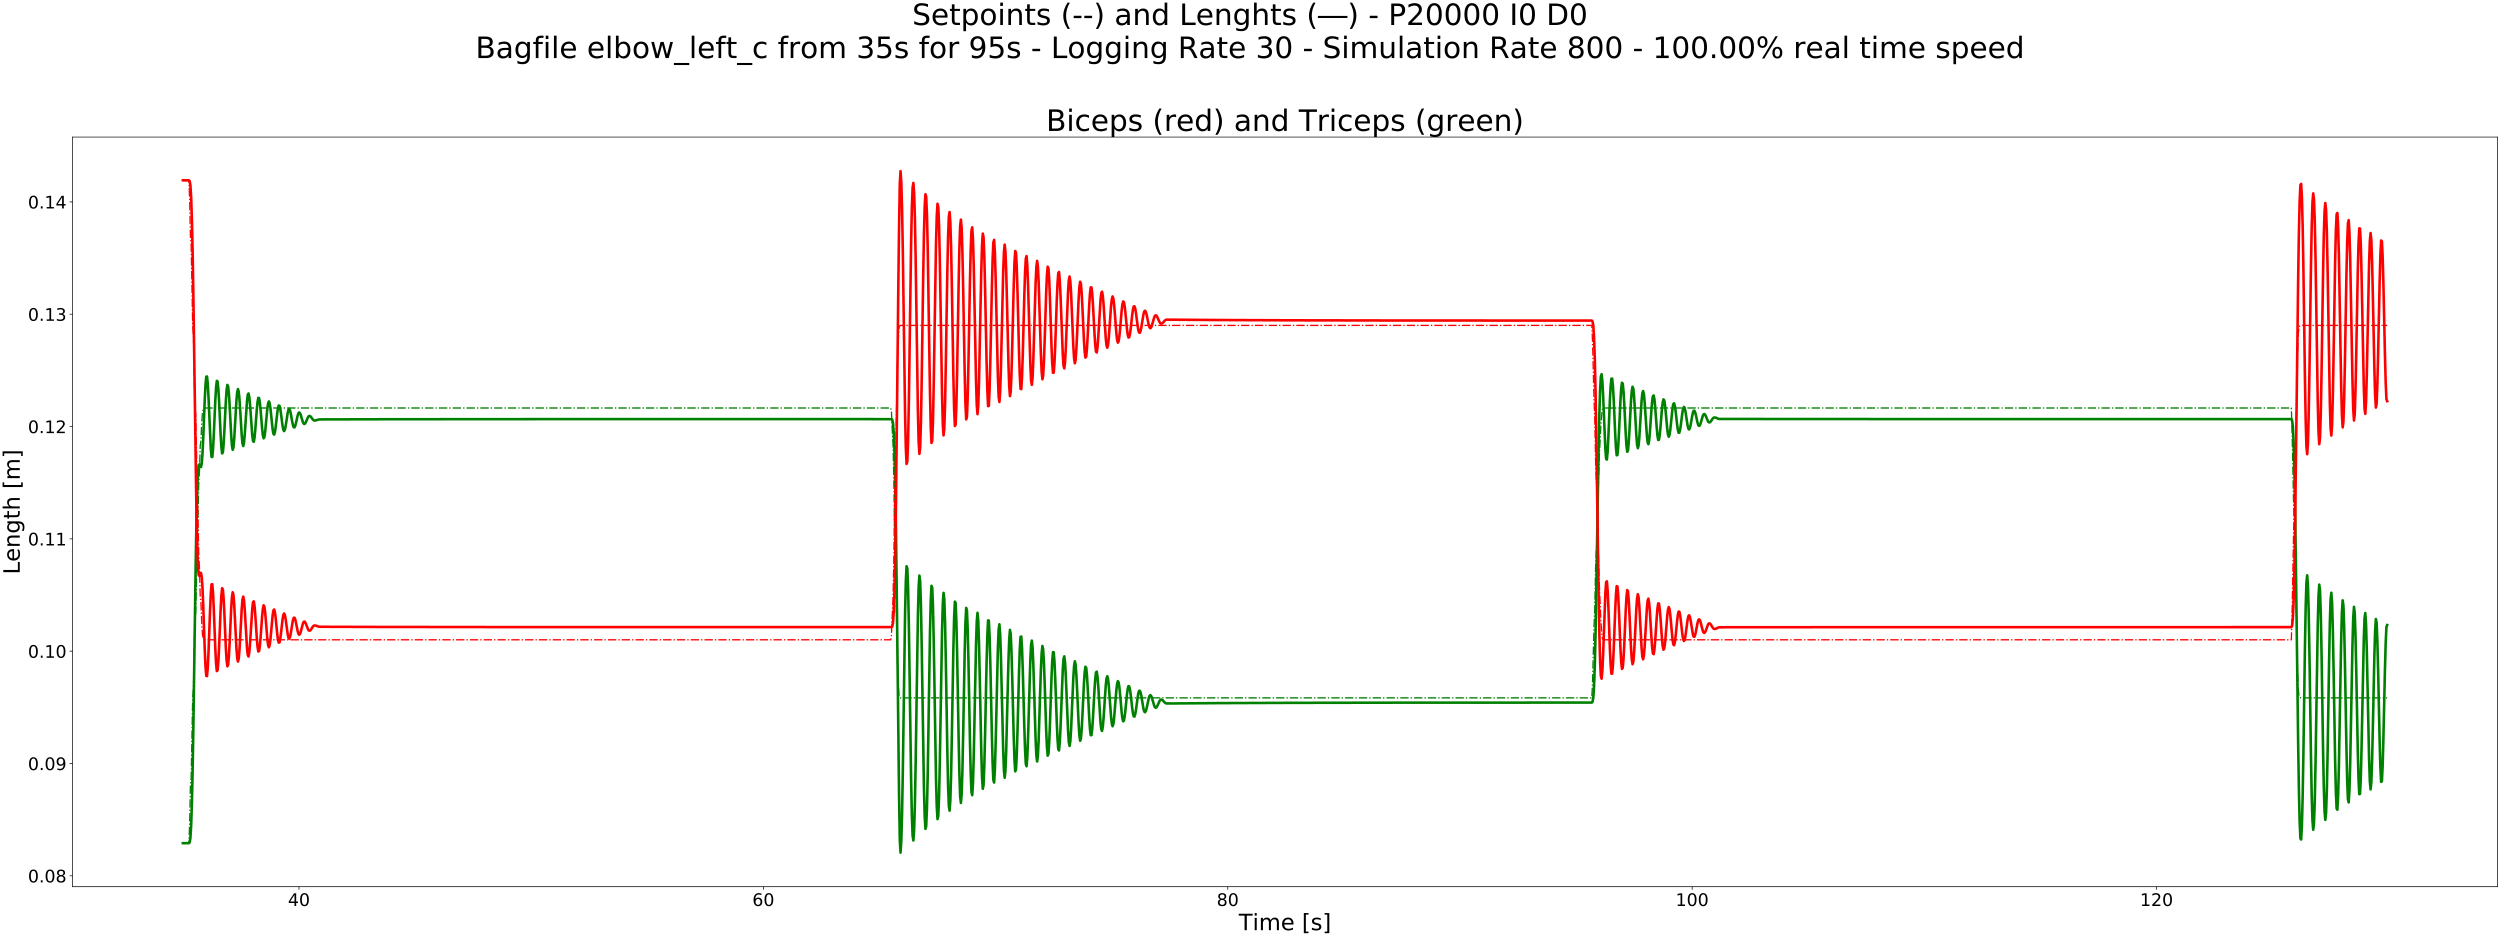 <?xml version="1.0" encoding="utf-8" standalone="no"?>
<!DOCTYPE svg PUBLIC "-//W3C//DTD SVG 1.1//EN"
  "http://www.w3.org/Graphics/SVG/1.1/DTD/svg11.dtd">
<!-- Created with matplotlib (https://matplotlib.org/) -->
<svg height="1080pt" version="1.1" viewBox="0 0 2880 1080" width="2880pt" xmlns="http://www.w3.org/2000/svg" xmlns:xlink="http://www.w3.org/1999/xlink">
 <defs>
  <style type="text/css">
*{stroke-linecap:butt;stroke-linejoin:round;}
  </style>
 </defs>
 <g id="figure_1">
  <g id="patch_1">
   <path d="M 0 1080 
L 2880 1080 
L 2880 0 
L 0 0 
z
" style="fill:#ffffff;"/>
  </g>
  <g id="axes_1">
   <g id="patch_2">
    <path d="M 83.695 1021.48 
L 2877 1021.48 
L 2877 157.903 
L 83.695 157.903 
z
" style="fill:#ffffff;"/>
   </g>
   <g id="matplotlib.axis_1">
    <g id="xtick_1">
     <g id="line2d_1">
      <defs>
       <path d="M 0 0 
L 0 3.5 
" id="m489ba33e47" style="stroke:#000000;stroke-width:0.8;"/>
      </defs>
      <g>
       <use style="stroke:#000000;stroke-width:0.8;" x="344.409" xlink:href="#m489ba33e47" y="1021.48"/>
      </g>
     </g>
     <g id="text_1">
      <!-- 40 -->
      <defs>
       <path d="M 37.797 64.312 
L 12.891 25.391 
L 37.797 25.391 
z
M 35.203 72.906 
L 47.609 72.906 
L 47.609 25.391 
L 58.016 25.391 
L 58.016 17.188 
L 47.609 17.188 
L 47.609 0 
L 37.797 0 
L 37.797 17.188 
L 4.891 17.188 
L 4.891 26.703 
z
" id="DejaVuSans-52"/>
       <path d="M 31.781 66.406 
Q 24.172 66.406 20.328 58.906 
Q 16.5 51.422 16.5 36.375 
Q 16.5 21.391 20.328 13.891 
Q 24.172 6.391 31.781 6.391 
Q 39.453 6.391 43.281 13.891 
Q 47.125 21.391 47.125 36.375 
Q 47.125 51.422 43.281 58.906 
Q 39.453 66.406 31.781 66.406 
z
M 31.781 74.219 
Q 44.047 74.219 50.516 64.516 
Q 56.984 54.828 56.984 36.375 
Q 56.984 17.969 50.516 8.266 
Q 44.047 -1.422 31.781 -1.422 
Q 19.531 -1.422 13.062 8.266 
Q 6.594 17.969 6.594 36.375 
Q 6.594 54.828 13.062 64.516 
Q 19.531 74.219 31.781 74.219 
z
" id="DejaVuSans-48"/>
      </defs>
      <g transform="translate(331.684 1043.677)scale(0.2 -0.2)">
       <use xlink:href="#DejaVuSans-52"/>
       <use x="63.623" xlink:href="#DejaVuSans-48"/>
      </g>
     </g>
    </g>
    <g id="xtick_2">
     <g id="line2d_2">
      <g>
       <use style="stroke:#000000;stroke-width:0.8;" x="879.393" xlink:href="#m489ba33e47" y="1021.48"/>
      </g>
     </g>
     <g id="text_2">
      <!-- 60 -->
      <defs>
       <path d="M 33.016 40.375 
Q 26.375 40.375 22.484 35.828 
Q 18.609 31.297 18.609 23.391 
Q 18.609 15.531 22.484 10.953 
Q 26.375 6.391 33.016 6.391 
Q 39.656 6.391 43.531 10.953 
Q 47.406 15.531 47.406 23.391 
Q 47.406 31.297 43.531 35.828 
Q 39.656 40.375 33.016 40.375 
z
M 52.594 71.297 
L 52.594 62.312 
Q 48.875 64.062 45.094 64.984 
Q 41.312 65.922 37.594 65.922 
Q 27.828 65.922 22.672 59.328 
Q 17.531 52.734 16.797 39.406 
Q 19.672 43.656 24.016 45.922 
Q 28.375 48.188 33.594 48.188 
Q 44.578 48.188 50.953 41.516 
Q 57.328 34.859 57.328 23.391 
Q 57.328 12.156 50.688 5.359 
Q 44.047 -1.422 33.016 -1.422 
Q 20.359 -1.422 13.672 8.266 
Q 6.984 17.969 6.984 36.375 
Q 6.984 53.656 15.188 63.938 
Q 23.391 74.219 37.203 74.219 
Q 40.922 74.219 44.703 73.484 
Q 48.484 72.75 52.594 71.297 
z
" id="DejaVuSans-54"/>
      </defs>
      <g transform="translate(866.668 1043.677)scale(0.2 -0.2)">
       <use xlink:href="#DejaVuSans-54"/>
       <use x="63.623" xlink:href="#DejaVuSans-48"/>
      </g>
     </g>
    </g>
    <g id="xtick_3">
     <g id="line2d_3">
      <g>
       <use style="stroke:#000000;stroke-width:0.8;" x="1414.377" xlink:href="#m489ba33e47" y="1021.48"/>
      </g>
     </g>
     <g id="text_3">
      <!-- 80 -->
      <defs>
       <path d="M 31.781 34.625 
Q 24.75 34.625 20.719 30.859 
Q 16.703 27.094 16.703 20.516 
Q 16.703 13.922 20.719 10.156 
Q 24.75 6.391 31.781 6.391 
Q 38.812 6.391 42.859 10.172 
Q 46.922 13.969 46.922 20.516 
Q 46.922 27.094 42.891 30.859 
Q 38.875 34.625 31.781 34.625 
z
M 21.922 38.812 
Q 15.578 40.375 12.031 44.719 
Q 8.5 49.078 8.5 55.328 
Q 8.5 64.062 14.719 69.141 
Q 20.953 74.219 31.781 74.219 
Q 42.672 74.219 48.875 69.141 
Q 55.078 64.062 55.078 55.328 
Q 55.078 49.078 51.531 44.719 
Q 48 40.375 41.703 38.812 
Q 48.828 37.156 52.797 32.312 
Q 56.781 27.484 56.781 20.516 
Q 56.781 9.906 50.312 4.234 
Q 43.844 -1.422 31.781 -1.422 
Q 19.734 -1.422 13.25 4.234 
Q 6.781 9.906 6.781 20.516 
Q 6.781 27.484 10.781 32.312 
Q 14.797 37.156 21.922 38.812 
z
M 18.312 54.391 
Q 18.312 48.734 21.844 45.562 
Q 25.391 42.391 31.781 42.391 
Q 38.141 42.391 41.719 45.562 
Q 45.312 48.734 45.312 54.391 
Q 45.312 60.062 41.719 63.234 
Q 38.141 66.406 31.781 66.406 
Q 25.391 66.406 21.844 63.234 
Q 18.312 60.062 18.312 54.391 
z
" id="DejaVuSans-56"/>
      </defs>
      <g transform="translate(1401.652 1043.677)scale(0.2 -0.2)">
       <use xlink:href="#DejaVuSans-56"/>
       <use x="63.623" xlink:href="#DejaVuSans-48"/>
      </g>
     </g>
    </g>
    <g id="xtick_4">
     <g id="line2d_4">
      <g>
       <use style="stroke:#000000;stroke-width:0.8;" x="1949.361" xlink:href="#m489ba33e47" y="1021.48"/>
      </g>
     </g>
     <g id="text_4">
      <!-- 100 -->
      <defs>
       <path d="M 12.406 8.297 
L 28.516 8.297 
L 28.516 63.922 
L 10.984 60.406 
L 10.984 69.391 
L 28.422 72.906 
L 38.281 72.906 
L 38.281 8.297 
L 54.391 8.297 
L 54.391 0 
L 12.406 0 
z
" id="DejaVuSans-49"/>
      </defs>
      <g transform="translate(1930.273 1043.677)scale(0.2 -0.2)">
       <use xlink:href="#DejaVuSans-49"/>
       <use x="63.623" xlink:href="#DejaVuSans-48"/>
       <use x="127.246" xlink:href="#DejaVuSans-48"/>
      </g>
     </g>
    </g>
    <g id="xtick_5">
     <g id="line2d_5">
      <g>
       <use style="stroke:#000000;stroke-width:0.8;" x="2484.345" xlink:href="#m489ba33e47" y="1021.48"/>
      </g>
     </g>
     <g id="text_5">
      <!-- 120 -->
      <defs>
       <path d="M 19.188 8.297 
L 53.609 8.297 
L 53.609 0 
L 7.328 0 
L 7.328 8.297 
Q 12.938 14.109 22.625 23.891 
Q 32.328 33.688 34.812 36.531 
Q 39.547 41.844 41.422 45.531 
Q 43.312 49.219 43.312 52.781 
Q 43.312 58.594 39.234 62.25 
Q 35.156 65.922 28.609 65.922 
Q 23.969 65.922 18.812 64.312 
Q 13.672 62.703 7.812 59.422 
L 7.812 69.391 
Q 13.766 71.781 18.938 73 
Q 24.125 74.219 28.422 74.219 
Q 39.75 74.219 46.484 68.547 
Q 53.219 62.891 53.219 53.422 
Q 53.219 48.922 51.531 44.891 
Q 49.859 40.875 45.406 35.406 
Q 44.188 33.984 37.641 27.219 
Q 31.109 20.453 19.188 8.297 
z
" id="DejaVuSans-50"/>
      </defs>
      <g transform="translate(2465.257 1043.677)scale(0.2 -0.2)">
       <use xlink:href="#DejaVuSans-49"/>
       <use x="63.623" xlink:href="#DejaVuSans-50"/>
       <use x="127.246" xlink:href="#DejaVuSans-48"/>
      </g>
     </g>
    </g>
    <g id="text_6">
     <!-- Time [s] -->
     <defs>
      <path d="M -0.297 72.906 
L 61.375 72.906 
L 61.375 64.594 
L 35.5 64.594 
L 35.5 0 
L 25.594 0 
L 25.594 64.594 
L -0.297 64.594 
z
" id="DejaVuSans-84"/>
      <path d="M 9.422 54.688 
L 18.406 54.688 
L 18.406 0 
L 9.422 0 
z
M 9.422 75.984 
L 18.406 75.984 
L 18.406 64.594 
L 9.422 64.594 
z
" id="DejaVuSans-105"/>
      <path d="M 52 44.188 
Q 55.375 50.25 60.062 53.125 
Q 64.75 56 71.094 56 
Q 79.641 56 84.281 50.016 
Q 88.922 44.047 88.922 33.016 
L 88.922 0 
L 79.891 0 
L 79.891 32.719 
Q 79.891 40.578 77.094 44.375 
Q 74.312 48.188 68.609 48.188 
Q 61.625 48.188 57.562 43.547 
Q 53.516 38.922 53.516 30.906 
L 53.516 0 
L 44.484 0 
L 44.484 32.719 
Q 44.484 40.625 41.703 44.406 
Q 38.922 48.188 33.109 48.188 
Q 26.219 48.188 22.156 43.531 
Q 18.109 38.875 18.109 30.906 
L 18.109 0 
L 9.078 0 
L 9.078 54.688 
L 18.109 54.688 
L 18.109 46.188 
Q 21.188 51.219 25.484 53.609 
Q 29.781 56 35.688 56 
Q 41.656 56 45.828 52.969 
Q 50 49.953 52 44.188 
z
" id="DejaVuSans-109"/>
      <path d="M 56.203 29.594 
L 56.203 25.203 
L 14.891 25.203 
Q 15.484 15.922 20.484 11.062 
Q 25.484 6.203 34.422 6.203 
Q 39.594 6.203 44.453 7.469 
Q 49.312 8.734 54.109 11.281 
L 54.109 2.781 
Q 49.266 0.734 44.188 -0.344 
Q 39.109 -1.422 33.891 -1.422 
Q 20.797 -1.422 13.156 6.188 
Q 5.516 13.812 5.516 26.812 
Q 5.516 40.234 12.766 48.109 
Q 20.016 56 32.328 56 
Q 43.359 56 49.781 48.891 
Q 56.203 41.797 56.203 29.594 
z
M 47.219 32.234 
Q 47.125 39.594 43.094 43.984 
Q 39.062 48.391 32.422 48.391 
Q 24.906 48.391 20.391 44.141 
Q 15.875 39.891 15.188 32.172 
z
" id="DejaVuSans-101"/>
      <path id="DejaVuSans-32"/>
      <path d="M 8.594 75.984 
L 29.297 75.984 
L 29.297 69 
L 17.578 69 
L 17.578 -6.203 
L 29.297 -6.203 
L 29.297 -13.188 
L 8.594 -13.188 
z
" id="DejaVuSans-91"/>
      <path d="M 44.281 53.078 
L 44.281 44.578 
Q 40.484 46.531 36.375 47.5 
Q 32.281 48.484 27.875 48.484 
Q 21.188 48.484 17.844 46.438 
Q 14.5 44.391 14.5 40.281 
Q 14.5 37.156 16.891 35.375 
Q 19.281 33.594 26.516 31.984 
L 29.594 31.297 
Q 39.156 29.25 43.188 25.516 
Q 47.219 21.781 47.219 15.094 
Q 47.219 7.469 41.188 3.016 
Q 35.156 -1.422 24.609 -1.422 
Q 20.219 -1.422 15.453 -0.562 
Q 10.688 0.297 5.422 2 
L 5.422 11.281 
Q 10.406 8.688 15.234 7.391 
Q 20.062 6.109 24.812 6.109 
Q 31.156 6.109 34.562 8.281 
Q 37.984 10.453 37.984 14.406 
Q 37.984 18.062 35.516 20.016 
Q 33.062 21.969 24.703 23.781 
L 21.578 24.516 
Q 13.234 26.266 9.516 29.906 
Q 5.812 33.547 5.812 39.891 
Q 5.812 47.609 11.281 51.797 
Q 16.75 56 26.812 56 
Q 31.781 56 36.172 55.266 
Q 40.578 54.547 44.281 53.078 
z
" id="DejaVuSans-115"/>
      <path d="M 30.422 75.984 
L 30.422 -13.188 
L 9.719 -13.188 
L 9.719 -6.203 
L 21.391 -6.203 
L 21.391 69 
L 9.719 69 
L 9.719 75.984 
z
" id="DejaVuSans-93"/>
     </defs>
     <g transform="translate(1427.092 1071.593)scale(0.26 -0.26)">
      <use xlink:href="#DejaVuSans-84"/>
      <use x="61.037" xlink:href="#DejaVuSans-105"/>
      <use x="88.82" xlink:href="#DejaVuSans-109"/>
      <use x="186.232" xlink:href="#DejaVuSans-101"/>
      <use x="247.756" xlink:href="#DejaVuSans-32"/>
      <use x="279.543" xlink:href="#DejaVuSans-91"/>
      <use x="318.557" xlink:href="#DejaVuSans-115"/>
      <use x="370.656" xlink:href="#DejaVuSans-93"/>
     </g>
    </g>
   </g>
   <g id="matplotlib.axis_2">
    <g id="ytick_1">
     <g id="line2d_6">
      <defs>
       <path d="M 0 0 
L -3.5 0 
" id="m1733d8e720" style="stroke:#000000;stroke-width:0.8;"/>
      </defs>
      <g>
       <use style="stroke:#000000;stroke-width:0.8;" x="83.695" xlink:href="#m1733d8e720" y="1008.94"/>
      </g>
     </g>
     <g id="text_7">
      <!-- 0.08 -->
      <defs>
       <path d="M 10.688 12.406 
L 21 12.406 
L 21 0 
L 10.688 0 
z
" id="DejaVuSans-46"/>
      </defs>
      <g transform="translate(32.163 1016.538)scale(0.2 -0.2)">
       <use xlink:href="#DejaVuSans-48"/>
       <use x="63.623" xlink:href="#DejaVuSans-46"/>
       <use x="95.41" xlink:href="#DejaVuSans-48"/>
       <use x="159.033" xlink:href="#DejaVuSans-56"/>
      </g>
     </g>
    </g>
    <g id="ytick_2">
     <g id="line2d_7">
      <g>
       <use style="stroke:#000000;stroke-width:0.8;" x="83.695" xlink:href="#m1733d8e720" y="879.547"/>
      </g>
     </g>
     <g id="text_8">
      <!-- 0.09 -->
      <defs>
       <path d="M 10.984 1.516 
L 10.984 10.5 
Q 14.703 8.734 18.5 7.812 
Q 22.312 6.891 25.984 6.891 
Q 35.75 6.891 40.891 13.453 
Q 46.047 20.016 46.781 33.406 
Q 43.953 29.203 39.594 26.953 
Q 35.25 24.703 29.984 24.703 
Q 19.047 24.703 12.672 31.312 
Q 6.297 37.938 6.297 49.422 
Q 6.297 60.641 12.938 67.422 
Q 19.578 74.219 30.609 74.219 
Q 43.266 74.219 49.922 64.516 
Q 56.594 54.828 56.594 36.375 
Q 56.594 19.141 48.406 8.859 
Q 40.234 -1.422 26.422 -1.422 
Q 22.703 -1.422 18.891 -0.688 
Q 15.094 0.047 10.984 1.516 
z
M 30.609 32.422 
Q 37.25 32.422 41.125 36.953 
Q 45.016 41.5 45.016 49.422 
Q 45.016 57.281 41.125 61.844 
Q 37.25 66.406 30.609 66.406 
Q 23.969 66.406 20.094 61.844 
Q 16.219 57.281 16.219 49.422 
Q 16.219 41.5 20.094 36.953 
Q 23.969 32.422 30.609 32.422 
z
" id="DejaVuSans-57"/>
      </defs>
      <g transform="translate(32.163 887.145)scale(0.2 -0.2)">
       <use xlink:href="#DejaVuSans-48"/>
       <use x="63.623" xlink:href="#DejaVuSans-46"/>
       <use x="95.41" xlink:href="#DejaVuSans-48"/>
       <use x="159.033" xlink:href="#DejaVuSans-57"/>
      </g>
     </g>
    </g>
    <g id="ytick_3">
     <g id="line2d_8">
      <g>
       <use style="stroke:#000000;stroke-width:0.8;" x="83.695" xlink:href="#m1733d8e720" y="750.154"/>
      </g>
     </g>
     <g id="text_9">
      <!-- 0.10 -->
      <g transform="translate(32.163 757.752)scale(0.2 -0.2)">
       <use xlink:href="#DejaVuSans-48"/>
       <use x="63.623" xlink:href="#DejaVuSans-46"/>
       <use x="95.41" xlink:href="#DejaVuSans-49"/>
       <use x="159.033" xlink:href="#DejaVuSans-48"/>
      </g>
     </g>
    </g>
    <g id="ytick_4">
     <g id="line2d_9">
      <g>
       <use style="stroke:#000000;stroke-width:0.8;" x="83.695" xlink:href="#m1733d8e720" y="620.761"/>
      </g>
     </g>
     <g id="text_10">
      <!-- 0.11 -->
      <g transform="translate(32.163 628.359)scale(0.2 -0.2)">
       <use xlink:href="#DejaVuSans-48"/>
       <use x="63.623" xlink:href="#DejaVuSans-46"/>
       <use x="95.41" xlink:href="#DejaVuSans-49"/>
       <use x="159.033" xlink:href="#DejaVuSans-49"/>
      </g>
     </g>
    </g>
    <g id="ytick_5">
     <g id="line2d_10">
      <g>
       <use style="stroke:#000000;stroke-width:0.8;" x="83.695" xlink:href="#m1733d8e720" y="491.368"/>
      </g>
     </g>
     <g id="text_11">
      <!-- 0.12 -->
      <g transform="translate(32.163 498.967)scale(0.2 -0.2)">
       <use xlink:href="#DejaVuSans-48"/>
       <use x="63.623" xlink:href="#DejaVuSans-46"/>
       <use x="95.41" xlink:href="#DejaVuSans-49"/>
       <use x="159.033" xlink:href="#DejaVuSans-50"/>
      </g>
     </g>
    </g>
    <g id="ytick_6">
     <g id="line2d_11">
      <g>
       <use style="stroke:#000000;stroke-width:0.8;" x="83.695" xlink:href="#m1733d8e720" y="361.975"/>
      </g>
     </g>
     <g id="text_12">
      <!-- 0.13 -->
      <defs>
       <path d="M 40.578 39.312 
Q 47.656 37.797 51.625 33 
Q 55.609 28.219 55.609 21.188 
Q 55.609 10.406 48.188 4.484 
Q 40.766 -1.422 27.094 -1.422 
Q 22.516 -1.422 17.656 -0.516 
Q 12.797 0.391 7.625 2.203 
L 7.625 11.719 
Q 11.719 9.328 16.594 8.109 
Q 21.484 6.891 26.812 6.891 
Q 36.078 6.891 40.938 10.547 
Q 45.797 14.203 45.797 21.188 
Q 45.797 27.641 41.281 31.266 
Q 36.766 34.906 28.719 34.906 
L 20.219 34.906 
L 20.219 43.016 
L 29.109 43.016 
Q 36.375 43.016 40.234 45.922 
Q 44.094 48.828 44.094 54.297 
Q 44.094 59.906 40.109 62.906 
Q 36.141 65.922 28.719 65.922 
Q 24.656 65.922 20.016 65.031 
Q 15.375 64.156 9.812 62.312 
L 9.812 71.094 
Q 15.438 72.656 20.344 73.438 
Q 25.25 74.219 29.594 74.219 
Q 40.828 74.219 47.359 69.109 
Q 53.906 64.016 53.906 55.328 
Q 53.906 49.266 50.438 45.094 
Q 46.969 40.922 40.578 39.312 
z
" id="DejaVuSans-51"/>
      </defs>
      <g transform="translate(32.163 369.574)scale(0.2 -0.2)">
       <use xlink:href="#DejaVuSans-48"/>
       <use x="63.623" xlink:href="#DejaVuSans-46"/>
       <use x="95.41" xlink:href="#DejaVuSans-49"/>
       <use x="159.033" xlink:href="#DejaVuSans-51"/>
      </g>
     </g>
    </g>
    <g id="ytick_7">
     <g id="line2d_12">
      <g>
       <use style="stroke:#000000;stroke-width:0.8;" x="83.695" xlink:href="#m1733d8e720" y="232.582"/>
      </g>
     </g>
     <g id="text_13">
      <!-- 0.14 -->
      <g transform="translate(32.163 240.181)scale(0.2 -0.2)">
       <use xlink:href="#DejaVuSans-48"/>
       <use x="63.623" xlink:href="#DejaVuSans-46"/>
       <use x="95.41" xlink:href="#DejaVuSans-49"/>
       <use x="159.033" xlink:href="#DejaVuSans-52"/>
      </g>
     </g>
    </g>
    <g id="text_14">
     <!-- Length [m] -->
     <defs>
      <path d="M 9.812 72.906 
L 19.672 72.906 
L 19.672 8.297 
L 55.172 8.297 
L 55.172 0 
L 9.812 0 
z
" id="DejaVuSans-76"/>
      <path d="M 54.891 33.016 
L 54.891 0 
L 45.906 0 
L 45.906 32.719 
Q 45.906 40.484 42.875 44.328 
Q 39.844 48.188 33.797 48.188 
Q 26.516 48.188 22.312 43.547 
Q 18.109 38.922 18.109 30.906 
L 18.109 0 
L 9.078 0 
L 9.078 54.688 
L 18.109 54.688 
L 18.109 46.188 
Q 21.344 51.125 25.703 53.562 
Q 30.078 56 35.797 56 
Q 45.219 56 50.047 50.172 
Q 54.891 44.344 54.891 33.016 
z
" id="DejaVuSans-110"/>
      <path d="M 45.406 27.984 
Q 45.406 37.75 41.375 43.109 
Q 37.359 48.484 30.078 48.484 
Q 22.859 48.484 18.828 43.109 
Q 14.797 37.75 14.797 27.984 
Q 14.797 18.266 18.828 12.891 
Q 22.859 7.516 30.078 7.516 
Q 37.359 7.516 41.375 12.891 
Q 45.406 18.266 45.406 27.984 
z
M 54.391 6.781 
Q 54.391 -7.172 48.188 -13.984 
Q 42 -20.797 29.203 -20.797 
Q 24.469 -20.797 20.266 -20.094 
Q 16.062 -19.391 12.109 -17.922 
L 12.109 -9.188 
Q 16.062 -11.328 19.922 -12.344 
Q 23.781 -13.375 27.781 -13.375 
Q 36.625 -13.375 41.016 -8.766 
Q 45.406 -4.156 45.406 5.172 
L 45.406 9.625 
Q 42.625 4.781 38.281 2.391 
Q 33.938 0 27.875 0 
Q 17.828 0 11.672 7.656 
Q 5.516 15.328 5.516 27.984 
Q 5.516 40.672 11.672 48.328 
Q 17.828 56 27.875 56 
Q 33.938 56 38.281 53.609 
Q 42.625 51.219 45.406 46.391 
L 45.406 54.688 
L 54.391 54.688 
z
" id="DejaVuSans-103"/>
      <path d="M 18.312 70.219 
L 18.312 54.688 
L 36.812 54.688 
L 36.812 47.703 
L 18.312 47.703 
L 18.312 18.016 
Q 18.312 11.328 20.141 9.422 
Q 21.969 7.516 27.594 7.516 
L 36.812 7.516 
L 36.812 0 
L 27.594 0 
Q 17.188 0 13.234 3.875 
Q 9.281 7.766 9.281 18.016 
L 9.281 47.703 
L 2.688 47.703 
L 2.688 54.688 
L 9.281 54.688 
L 9.281 70.219 
z
" id="DejaVuSans-116"/>
      <path d="M 54.891 33.016 
L 54.891 0 
L 45.906 0 
L 45.906 32.719 
Q 45.906 40.484 42.875 44.328 
Q 39.844 48.188 33.797 48.188 
Q 26.516 48.188 22.312 43.547 
Q 18.109 38.922 18.109 30.906 
L 18.109 0 
L 9.078 0 
L 9.078 75.984 
L 18.109 75.984 
L 18.109 46.188 
Q 21.344 51.125 25.703 53.562 
Q 30.078 56 35.797 56 
Q 45.219 56 50.047 50.172 
Q 54.891 44.344 54.891 33.016 
z
" id="DejaVuSans-104"/>
     </defs>
     <g transform="translate(22.756 661.698)rotate(-90)scale(0.26 -0.26)">
      <use xlink:href="#DejaVuSans-76"/>
      <use x="55.697" xlink:href="#DejaVuSans-101"/>
      <use x="117.221" xlink:href="#DejaVuSans-110"/>
      <use x="180.6" xlink:href="#DejaVuSans-103"/>
      <use x="244.076" xlink:href="#DejaVuSans-116"/>
      <use x="283.285" xlink:href="#DejaVuSans-104"/>
      <use x="346.664" xlink:href="#DejaVuSans-32"/>
      <use x="378.451" xlink:href="#DejaVuSans-91"/>
      <use x="417.465" xlink:href="#DejaVuSans-109"/>
      <use x="514.877" xlink:href="#DejaVuSans-93"/>
     </g>
    </g>
   </g>
   <g id="line2d_13">
    <path clip-path="url(#p689ffb4249)" d="M 210.663 971.089 
L 217.618 971.065 
L 218.487 947.891 
L 219.356 905.18 
L 220.226 895.463 
L 221.965 803.478 
L 222.838 793.392 
L 223.703 748 
L 224.572 713.729 
L 225.448 705.786 
L 226.312 670.956 
L 227.18 627.016 
L 228.053 598.131 
L 228.92 558.527 
L 229.789 543.318 
L 230.659 513.907 
L 231.527 507.216 
L 232.396 486.872 
L 233.266 474.628 
L 234.135 471.935 
L 235.005 470.315 
L 235.873 470.092 
L 237.614 470.014 
L 305.422 470.012 
L 1026.111 470.012 
L 1026.983 474.609 
L 1027.851 495.045 
L 1028.72 510.444 
L 1029.59 547.557 
L 1030.459 605.789 
L 1031.328 647.045 
L 1032.198 680.999 
L 1033.072 726.35 
L 1033.935 764.048 
L 1034.805 787.304 
L 1035.677 801.448 
L 1036.547 803.412 
L 1037.414 803.937 
L 1040.892 803.956 
L 1833.737 803.956 
L 1834.607 785.821 
L 1836.347 719.523 
L 1837.216 700.712 
L 1838.084 655.464 
L 1838.956 634.398 
L 1839.829 621.335 
L 1841.562 551.156 
L 1842.433 525.621 
L 1844.169 490.426 
L 1845.039 478.683 
L 1845.909 471.613 
L 1846.778 470.447 
L 1847.645 470.076 
L 1850.254 470.012 
L 2184.955 470.012 
L 2639.626 470.012 
L 2640.493 497.066 
L 2642.232 581.408 
L 2643.106 604.174 
L 2643.971 653.779 
L 2644.84 691.782 
L 2645.709 713.73 
L 2646.58 766.251 
L 2647.449 792.32 
L 2648.318 800.385 
L 2649.187 803.173 
L 2650.057 803.776 
L 2650.925 803.941 
L 2657.88 803.956 
L 2750.031 803.956 
L 2750.031 803.956 
" style="fill:none;stroke:#008000;stroke-dasharray:9.6,2.4,1.5,2.4;stroke-dashoffset:0;stroke-width:1.5;"/>
   </g>
   <g id="line2d_14">
    <path clip-path="url(#p689ffb4249)" d="M 210.663 971.335 
L 217.618 971.327 
L 218.487 970.493 
L 219.356 965.296 
L 220.226 950.579 
L 221.094 924.184 
L 221.965 884.327 
L 222.838 831.747 
L 225.448 647.937 
L 226.312 600.023 
L 227.18 565.622 
L 228.053 544.977 
L 228.92 536.05 
L 229.789 534.863 
L 230.659 537.236 
L 231.527 538.064 
L 232.396 534.086 
L 233.266 522.795 
L 234.135 504.406 
L 235.873 460.183 
L 236.743 443.241 
L 237.614 433.957 
L 238.483 433.7 
L 239.351 442.18 
L 240.221 457.891 
L 242.829 516.586 
L 243.699 526.372 
L 244.567 526.433 
L 245.439 517.075 
L 246.307 500.422 
L 248.045 460.884 
L 248.914 446.264 
L 249.783 438.767 
L 250.654 439.433 
L 251.529 447.855 
L 252.393 462.608 
L 254.132 499.884 
L 255 514.749 
L 255.87 522.335 
L 256.738 521.15 
L 257.609 511.728 
L 258.477 496.19 
L 260.215 461.182 
L 261.086 448.989 
L 261.953 443.443 
L 262.824 445.189 
L 263.693 453.725 
L 264.563 467.635 
L 266.301 500.821 
L 267.171 512.954 
L 268.044 518.209 
L 268.909 515.692 
L 269.78 506.148 
L 272.387 461.373 
L 273.256 451.715 
L 274.125 448.219 
L 274.996 451.133 
L 275.864 459.848 
L 276.734 472.907 
L 278.471 501.567 
L 279.342 510.878 
L 280.211 513.792 
L 281.082 509.995 
L 281.951 500.431 
L 284.559 461.793 
L 285.428 454.734 
L 286.298 453.269 
L 287.166 457.296 
L 288.036 466.089 
L 290.642 501.873 
L 291.514 508.29 
L 292.382 508.956 
L 293.251 504.046 
L 294.122 494.684 
L 295.858 471.47 
L 296.728 462.7 
L 297.597 458.26 
L 298.468 458.698 
L 299.336 463.67 
L 300.206 472.333 
L 301.945 493.52 
L 302.814 501.393 
L 303.684 504.932 
L 304.553 503.612 
L 305.422 497.922 
L 307.162 479.2 
L 308.032 470.32 
L 308.901 464.398 
L 309.769 462.478 
L 310.638 464.553 
L 311.509 470.168 
L 314.115 494.935 
L 314.985 499.746 
L 315.853 500.66 
L 316.723 497.809 
L 317.593 491.872 
L 319.331 476.416 
L 320.201 470.315 
L 321.07 467.183 
L 321.943 467.423 
L 322.809 470.721 
L 323.679 476.448 
L 325.419 489.923 
L 326.288 494.689 
L 327.157 496.608 
L 328.026 495.547 
L 328.894 491.893 
L 331.502 475.211 
L 332.372 471.874 
L 333.243 471.117 
L 334.11 472.773 
L 334.98 476.423 
L 336.719 486.213 
L 337.589 490.187 
L 338.456 492.301 
L 339.328 492.251 
L 340.197 490.33 
L 341.065 486.971 
L 342.804 479.072 
L 343.672 476.278 
L 344.543 475.146 
L 345.414 475.641 
L 346.282 477.496 
L 348.889 486.197 
L 349.759 487.988 
L 350.627 488.454 
L 351.497 487.825 
L 352.365 486.308 
L 354.974 480.304 
L 355.846 479.303 
L 356.713 479.185 
L 357.582 479.663 
L 358.452 480.611 
L 360.191 483.02 
L 361.06 483.948 
L 361.932 484.398 
L 362.798 484.433 
L 363.669 484.318 
L 365.408 483.799 
L 367.147 483.283 
L 368.886 483.157 
L 439.301 482.983 
L 582.745 482.845 
L 929.614 482.798 
L 1026.983 482.854 
L 1027.851 483.463 
L 1028.72 487.305 
L 1029.59 498.241 
L 1030.459 520.291 
L 1031.328 557.776 
L 1032.198 613.02 
L 1033.072 683.201 
L 1035.677 914.031 
L 1036.547 967.193 
L 1037.414 982.227 
L 1038.284 968.9 
L 1039.152 938.248 
L 1040.022 890.326 
L 1042.63 707.205 
L 1043.5 669.696 
L 1044.368 652.351 
L 1045.239 654.876 
L 1046.107 676.888 
L 1046.977 718.306 
L 1049.585 897.392 
L 1050.454 938.939 
L 1051.323 962.56 
L 1052.193 968.226 
L 1053.064 956.416 
L 1053.932 927.276 
L 1054.801 880.942 
L 1057.408 709.266 
L 1058.278 676.118 
L 1059.147 663.081 
L 1060.018 669.773 
L 1060.886 695.919 
L 1061.754 740.925 
L 1064.366 907.562 
L 1065.233 940.204 
L 1066.102 954.839 
L 1066.971 951.736 
L 1067.84 931.253 
L 1068.71 893.465 
L 1071.318 729.841 
L 1072.195 692.475 
L 1073.059 674.847 
L 1073.927 677.058 
L 1074.796 698.728 
L 1075.665 739.214 
L 1078.272 897.232 
L 1079.142 929.396 
L 1080.013 943.603 
L 1080.883 940.074 
L 1081.75 919.155 
L 1082.62 881.044 
L 1085.229 727.353 
L 1086.097 695.292 
L 1086.968 682.974 
L 1087.837 690.337 
L 1088.711 717.079 
L 1089.573 760.642 
L 1091.314 864.665 
L 1092.183 904.98 
L 1093.054 928.406 
L 1093.921 933.892 
L 1094.793 921.866 
L 1095.66 892.496 
L 1096.531 848.05 
L 1098.269 747.947 
L 1099.141 711.468 
L 1100.006 693.093 
L 1100.876 694.523 
L 1101.746 715.353 
L 1102.614 753.373 
L 1104.353 851.262 
L 1105.225 892.135 
L 1106.092 917.524 
L 1106.969 925.015 
L 1107.83 914.946 
L 1108.7 887.569 
L 1109.57 845.753 
L 1111.308 751.591 
L 1112.177 717.317 
L 1113.048 700.283 
L 1113.919 702.913 
L 1114.785 724.648 
L 1115.655 762.032 
L 1117.392 854.145 
L 1118.263 890.97 
L 1119.133 912.422 
L 1120.002 916.042 
L 1120.872 902.17 
L 1121.741 871.647 
L 1124.349 743.556 
L 1125.217 715.967 
L 1126.087 705.957 
L 1126.956 715.168 
L 1127.826 741.767 
L 1128.697 780.853 
L 1130.434 865.901 
L 1131.302 895.432 
L 1132.174 908.75 
L 1133.042 904.377 
L 1133.911 882.881 
L 1134.782 847.628 
L 1136.52 764.177 
L 1137.391 732.167 
L 1138.258 714.663 
L 1139.128 714.959 
L 1139.997 732.699 
L 1140.866 764.595 
L 1142.604 845.424 
L 1143.474 878.608 
L 1144.346 898.516 
L 1145.212 901.444 
L 1146.082 887.172 
L 1146.951 858.323 
L 1149.559 746.863 
L 1150.43 725.076 
L 1151.298 719.194 
L 1152.168 730.047 
L 1153.038 755.545 
L 1155.645 863.896 
L 1156.517 887.378 
L 1157.384 895.966 
L 1158.256 888.186 
L 1159.123 865.62 
L 1160.864 795.223 
L 1161.731 761.108 
L 1162.6 736.531 
L 1163.47 725.652 
L 1164.339 730.433 
L 1165.208 749.794 
L 1166.076 780.136 
L 1167.817 849.826 
L 1168.685 875.549 
L 1169.555 888.613 
L 1170.425 886.543 
L 1171.293 869.965 
L 1172.161 842.006 
L 1173.901 774.646 
L 1174.77 748.412 
L 1175.64 733.686 
L 1176.51 733.235 
L 1177.379 746.867 
L 1178.247 772.023 
L 1179.987 836.719 
L 1180.856 863.622 
L 1181.726 879.947 
L 1182.595 882.731 
L 1183.464 871.661 
L 1184.332 848.872 
L 1186.942 760.144 
L 1187.812 742.769 
L 1188.68 737.955 
L 1189.554 746.415 
L 1190.418 766.488 
L 1193.028 852.039 
L 1193.895 870.509 
L 1194.767 877.24 
L 1195.634 871.057 
L 1196.504 853.252 
L 1198.247 798.006 
L 1199.113 771.374 
L 1199.982 752.374 
L 1200.852 744.111 
L 1201.72 748.07 
L 1202.59 763.341 
L 1203.46 787.063 
L 1205.198 841.109 
L 1206.069 860.791 
L 1206.94 870.54 
L 1207.805 868.547 
L 1208.676 855.384 
L 1209.545 833.574 
L 1211.284 781.807 
L 1212.152 762.026 
L 1213.022 751.254 
L 1213.892 751.437 
L 1214.761 762.322 
L 1215.631 781.852 
L 1217.368 831.156 
L 1218.241 851.263 
L 1219.108 863.053 
L 1219.977 864.51 
L 1220.846 855.525 
L 1221.715 837.849 
L 1224.324 771.329 
L 1225.193 758.992 
L 1226.063 756.138 
L 1226.937 763.154 
L 1227.8 778.667 
L 1230.412 842.181 
L 1231.28 855.168 
L 1232.147 859.324 
L 1233.019 853.964 
L 1233.893 840.195 
L 1236.495 780.09 
L 1237.364 766.935 
L 1238.238 761.801 
L 1239.103 765.532 
L 1239.972 777.322 
L 1240.842 794.946 
L 1242.579 833.78 
L 1243.45 847.272 
L 1244.321 853.347 
L 1245.189 851.003 
L 1246.057 840.803 
L 1246.928 824.727 
L 1248.665 788.068 
L 1249.534 774.721 
L 1250.404 768.085 
L 1251.276 769.162 
L 1252.144 777.622 
L 1253.012 791.866 
L 1254.751 826.298 
L 1255.62 839.685 
L 1256.49 846.905 
L 1257.362 846.934 
L 1258.228 839.877 
L 1259.098 827.109 
L 1260.837 795.068 
L 1261.706 782.128 
L 1262.577 774.69 
L 1263.444 773.746 
L 1264.312 779.338 
L 1265.183 790.4 
L 1267.79 832.555 
L 1268.661 840.295 
L 1269.529 842.05 
L 1270.399 837.646 
L 1271.267 827.95 
L 1273.876 788.989 
L 1274.746 781.313 
L 1275.616 779 
L 1276.486 782.238 
L 1277.353 790.405 
L 1279.964 826.089 
L 1280.832 833.83 
L 1281.7 836.627 
L 1282.57 834.343 
L 1283.44 827.403 
L 1285.18 805.639 
L 1286.047 795.121 
L 1286.917 787.692 
L 1287.787 784.657 
L 1288.655 786.088 
L 1289.525 791.717 
L 1290.394 800.488 
L 1292.132 820.452 
L 1293.003 827.66 
L 1293.872 830.948 
L 1294.74 830.202 
L 1295.609 825.63 
L 1296.48 818.094 
L 1298.217 800.378 
L 1299.087 793.725 
L 1299.959 790.42 
L 1300.827 790.654 
L 1301.698 794.16 
L 1302.566 800.353 
L 1304.305 815.775 
L 1305.172 821.941 
L 1306.043 825.3 
L 1306.911 825.474 
L 1307.782 822.84 
L 1308.651 817.788 
L 1310.389 804.687 
L 1311.259 799.251 
L 1312.127 796.08 
L 1312.997 795.65 
L 1313.87 797.487 
L 1314.736 801.354 
L 1317.344 816.796 
L 1318.218 819.767 
L 1319.081 820.448 
L 1319.951 819.207 
L 1320.822 816.347 
L 1323.43 804.121 
L 1324.299 801.568 
L 1325.168 800.783 
L 1326.038 801.561 
L 1326.906 803.534 
L 1328.648 809.568 
L 1329.515 812.49 
L 1330.387 814.541 
L 1331.254 815.315 
L 1332.123 814.976 
L 1332.993 813.755 
L 1334.732 809.924 
L 1335.607 808.004 
L 1336.469 806.583 
L 1337.339 805.95 
L 1338.21 805.991 
L 1339.078 806.453 
L 1339.946 807.244 
L 1341.685 809.174 
L 1342.555 809.932 
L 1343.425 810.341 
L 1345.164 810.398 
L 1408.626 809.966 
L 1488.606 809.665 
L 1605.098 809.467 
L 1814.612 809.368 
L 1833.737 809.365 
L 1834.607 808.433 
L 1835.476 803.544 
L 1836.347 790.382 
L 1837.216 766.477 
L 1838.084 729.163 
L 1838.956 679.49 
L 1841.562 517.183 
L 1842.433 477.387 
L 1843.301 449.241 
L 1844.169 433.936 
L 1845.039 431.145 
L 1845.909 439.031 
L 1846.778 455.119 
L 1849.388 517.625 
L 1850.254 528.651 
L 1851.124 529.43 
L 1851.994 520.122 
L 1852.865 502.85 
L 1854.602 460.752 
L 1855.472 444.749 
L 1856.341 436.137 
L 1857.21 436.17 
L 1858.079 444.518 
L 1858.948 459.762 
L 1860.688 499.254 
L 1861.557 515.543 
L 1862.425 524.489 
L 1863.294 524.139 
L 1864.165 514.878 
L 1865.034 498.804 
L 1866.772 461.266 
L 1867.644 447.643 
L 1868.512 440.903 
L 1869.38 441.94 
L 1870.251 450.304 
L 1871.12 464.596 
L 1872.86 500.109 
L 1873.728 513.838 
L 1874.598 520.49 
L 1875.465 518.813 
L 1876.335 509.419 
L 1877.205 494.417 
L 1878.944 461.429 
L 1879.813 450.286 
L 1880.682 445.564 
L 1881.556 447.75 
L 1882.419 456.3 
L 1883.289 469.793 
L 1885.029 501.021 
L 1885.9 511.976 
L 1886.768 516.272 
L 1887.637 513.26 
L 1888.506 503.759 
L 1891.115 461.657 
L 1891.984 453.087 
L 1892.853 450.428 
L 1893.724 453.78 
L 1894.592 462.489 
L 1897.199 501.643 
L 1898.068 509.736 
L 1898.945 511.706 
L 1899.808 507.457 
L 1900.679 498.001 
L 1902.416 472.594 
L 1903.284 462.225 
L 1904.155 456.274 
L 1905.024 455.617 
L 1905.894 460.033 
L 1906.765 468.754 
L 1908.502 492.097 
L 1909.37 501.68 
L 1910.24 506.868 
L 1911.109 506.671 
L 1911.978 501.42 
L 1912.847 492.297 
L 1914.587 470.962 
L 1915.455 463.413 
L 1916.326 460.066 
L 1917.193 461.218 
L 1918.065 466.476 
L 1918.934 474.937 
L 1920.672 494.213 
L 1921.541 500.765 
L 1922.411 503.139 
L 1923.279 501.12 
L 1924.15 495.283 
L 1926.763 470.233 
L 1927.627 465.529 
L 1928.501 464.588 
L 1929.365 467.229 
L 1930.237 472.952 
L 1931.973 488.559 
L 1932.845 494.999 
L 1933.713 498.516 
L 1934.582 498.485 
L 1935.453 495.203 
L 1936.322 489.412 
L 1938.059 475.719 
L 1938.928 470.842 
L 1939.798 468.827 
L 1940.669 469.792 
L 1941.537 473.389 
L 1944.144 490.361 
L 1945.013 493.872 
L 1945.884 494.761 
L 1946.755 493.166 
L 1947.624 489.506 
L 1949.361 479.522 
L 1950.23 475.408 
L 1951.102 473.156 
L 1951.969 473.116 
L 1952.839 475.004 
L 1953.707 478.391 
L 1955.446 486.502 
L 1956.316 489.431 
L 1957.185 490.672 
L 1958.053 490.221 
L 1958.924 488.353 
L 1961.532 479.362 
L 1962.401 477.464 
L 1963.27 476.93 
L 1964.139 477.547 
L 1965.011 479.103 
L 1967.617 485.401 
L 1968.486 486.483 
L 1969.356 486.631 
L 1970.225 486.13 
L 1971.094 485.115 
L 1972.832 482.508 
L 1973.703 481.492 
L 1974.572 480.989 
L 1975.444 480.951 
L 1976.313 481.107 
L 1978.049 481.806 
L 1979.788 482.491 
L 1980.657 482.634 
L 1986.741 482.659 
L 2160.612 482.769 
L 2639.626 482.796 
L 2640.493 484.25 
L 2641.362 491.26 
L 2642.232 509.049 
L 2643.106 540.849 
L 2643.971 587.588 
L 2644.84 647.397 
L 2647.449 854.858 
L 2648.318 909.528 
L 2649.187 946.734 
L 2650.057 965.833 
L 2650.925 967.094 
L 2651.794 950.963 
L 2652.664 917.516 
L 2653.535 867.193 
L 2655.271 746.424 
L 2656.141 699.138 
L 2657.013 670.914 
L 2657.88 662.77 
L 2658.75 674.242 
L 2659.617 705.149 
L 2660.495 754.153 
L 2662.226 871.501 
L 2663.096 917.241 
L 2663.965 945.551 
L 2664.834 955.846 
L 2665.704 948.541 
L 2666.573 923.874 
L 2667.448 881.998 
L 2670.052 719.184 
L 2670.923 686.328 
L 2671.797 673.471 
L 2672.659 680.326 
L 2673.529 706.617 
L 2674.398 750.997 
L 2676.137 861.667 
L 2677.005 906.53 
L 2677.876 934.503 
L 2678.744 944.486 
L 2679.614 936.862 
L 2680.485 911.867 
L 2681.352 870.002 
L 2683.093 762.771 
L 2683.961 718.171 
L 2684.833 690.532 
L 2685.699 682.829 
L 2686.57 694.702 
L 2687.438 725.798 
L 2688.309 772.284 
L 2690.047 875.312 
L 2690.916 912.06 
L 2691.785 931.367 
L 2692.653 932.802 
L 2693.524 916.791 
L 2694.393 883.544 
L 2697 738.287 
L 2697.871 705.45 
L 2698.74 691.599 
L 2699.611 697.449 
L 2700.479 722.557 
L 2701.349 763.658 
L 2703.087 861.614 
L 2703.955 899.477 
L 2704.825 920.881 
L 2705.694 924.386 
L 2706.567 910.409 
L 2707.433 879.321 
L 2710.041 742.678 
L 2710.91 711.762 
L 2711.78 699.087 
L 2712.65 706.044 
L 2713.518 731.728 
L 2714.389 771.76 
L 2716.127 863.43 
L 2716.995 897.301 
L 2717.867 914.851 
L 2718.738 914.584 
L 2719.604 896.882 
L 2720.472 863.193 
L 2723.083 736.189 
L 2723.949 712.055 
L 2724.825 706.26 
L 2725.69 719.561 
L 2726.558 749.442 
L 2729.166 873.588 
L 2730.04 899.952 
L 2730.904 909.379 
L 2731.776 901.196 
L 2732.644 876.246 
L 2733.513 838.776 
L 2735.253 756.165 
L 2736.122 726.882 
L 2736.993 713.097 
L 2737.859 717.319 
L 2738.73 738.537 
L 2739.6 772.832 
L 2741.341 853.578 
L 2742.206 884.298 
L 2743.076 900.739 
L 2743.946 899.854 
L 2744.815 882.081 
L 2745.685 850.679 
L 2747.421 772.466 
L 2748.293 740.921 
L 2749.162 722.287 
L 2750.031 720.074 
L 2750.031 720.074 
" style="fill:none;stroke:#008000;stroke-linecap:square;stroke-width:3;"/>
   </g>
   <g id="line2d_15">
    <path clip-path="url(#p689ffb4249)" d="M 210.663 207.946 
L 217.618 207.971 
L 218.487 230.553 
L 219.356 272.649 
L 220.226 282.311 
L 221.965 375.346 
L 222.838 385.72 
L 223.703 432.833 
L 224.572 468.866 
L 225.448 477.275 
L 226.312 514.405 
L 227.18 561.849 
L 228.053 593.408 
L 228.92 637.168 
L 229.789 654.124 
L 230.659 687.157 
L 231.527 694.717 
L 232.396 717.81 
L 233.266 731.783 
L 234.135 734.865 
L 235.005 736.72 
L 235.873 736.976 
L 237.614 737.065 
L 297.597 737.067 
L 1026.111 737.067 
L 1026.983 731.805 
L 1027.851 708.514 
L 1028.72 691.069 
L 1029.59 649.389 
L 1030.459 585.013 
L 1031.328 540.139 
L 1032.198 503.656 
L 1033.072 455.55 
L 1033.935 416.097 
L 1034.805 391.999 
L 1035.677 377.431 
L 1036.547 375.413 
L 1037.414 374.875 
L 1040.892 374.855 
L 1833.737 374.855 
L 1834.607 393.529 
L 1836.347 462.746 
L 1837.216 482.658 
L 1838.084 531.055 
L 1838.956 553.831 
L 1839.829 568.033 
L 1841.562 645.375 
L 1842.433 673.962 
L 1844.169 713.764 
L 1845.039 727.149 
L 1845.909 735.234 
L 1846.778 736.569 
L 1847.645 736.994 
L 1849.388 737.064 
L 1884.161 737.067 
L 2639.626 737.067 
L 2640.493 706.219 
L 2642.232 611.816 
L 2643.106 586.782 
L 2643.971 532.871 
L 2644.84 492.154 
L 2645.709 468.865 
L 2646.58 413.806 
L 2647.449 386.825 
L 2648.318 378.523 
L 2649.187 375.659 
L 2650.057 375.04 
L 2650.925 374.871 
L 2657.88 374.856 
L 2750.031 374.856 
L 2750.031 374.856 
" style="fill:none;stroke:#ff0000;stroke-dasharray:9.6,2.4,1.5,2.4;stroke-dashoffset:0;stroke-width:1.5;"/>
   </g>
   <g id="line2d_16">
    <path clip-path="url(#p689ffb4249)" d="M 210.663 207.708 
L 217.618 207.715 
L 218.487 208.525 
L 219.356 213.574 
L 220.226 227.924 
L 221.094 253.842 
L 221.965 293.423 
L 222.838 346.452 
L 226.312 591.331 
L 227.18 629.285 
L 228.053 652.268 
L 228.92 662.256 
L 229.789 663.586 
L 230.659 660.928 
L 231.527 660.001 
L 232.396 664.458 
L 233.266 677.141 
L 234.135 697.899 
L 235.873 748.344 
L 236.743 767.872 
L 237.614 778.621 
L 238.483 778.918 
L 239.351 769.097 
L 240.221 750.978 
L 241.96 703.79 
L 242.829 684.135 
L 243.699 673.118 
L 244.567 673.05 
L 245.439 683.585 
L 246.307 702.413 
L 248.045 747.538 
L 248.914 764.379 
L 249.783 773.048 
L 250.654 772.276 
L 251.529 762.542 
L 252.393 745.557 
L 254.132 703.021 
L 255 686.207 
L 255.87 677.658 
L 256.738 678.993 
L 257.609 689.618 
L 258.477 707.213 
L 260.215 747.196 
L 261.086 761.234 
L 261.953 767.638 
L 262.824 765.62 
L 263.693 755.774 
L 264.563 739.789 
L 266.301 701.959 
L 267.171 688.233 
L 268.044 682.306 
L 268.909 685.144 
L 269.78 695.926 
L 272.387 746.977 
L 273.256 758.09 
L 274.125 762.122 
L 274.996 758.76 
L 275.864 748.729 
L 276.734 733.752 
L 278.471 701.114 
L 279.342 690.578 
L 280.211 687.287 
L 281.082 691.576 
L 281.951 702.402 
L 284.559 746.494 
L 285.428 754.612 
L 286.298 756.299 
L 287.166 751.663 
L 288.036 741.562 
L 290.642 700.767 
L 291.514 693.503 
L 292.382 692.751 
L 293.251 698.306 
L 294.122 708.923 
L 295.858 735.397 
L 296.728 745.453 
L 297.597 750.555 
L 298.468 750.05 
L 299.336 744.338 
L 300.206 734.409 
L 301.945 710.245 
L 302.814 701.311 
L 303.684 697.302 
L 304.553 698.797 
L 305.422 705.248 
L 306.291 715.235 
L 308.032 736.713 
L 308.901 743.504 
L 309.769 745.707 
L 310.638 743.325 
L 311.509 736.887 
L 314.115 708.639 
L 314.985 703.178 
L 315.853 702.142 
L 316.723 705.376 
L 317.593 712.119 
L 319.331 729.739 
L 320.201 736.719 
L 321.07 740.308 
L 321.943 740.033 
L 322.809 736.254 
L 323.679 729.702 
L 325.419 714.336 
L 326.288 708.918 
L 327.157 706.739 
L 328.026 707.944 
L 328.894 712.095 
L 331.502 731.117 
L 332.372 734.935 
L 333.243 735.801 
L 334.11 733.905 
L 334.98 729.73 
L 336.719 718.56 
L 337.589 714.036 
L 338.456 711.632 
L 339.328 711.688 
L 340.197 713.873 
L 341.065 717.697 
L 342.804 726.705 
L 343.672 729.896 
L 344.543 731.19 
L 345.414 730.625 
L 346.282 728.505 
L 348.889 718.578 
L 349.759 716.539 
L 350.627 716.008 
L 351.497 716.724 
L 352.365 718.451 
L 354.974 725.299 
L 355.846 726.441 
L 356.713 726.576 
L 357.582 726.03 
L 358.452 724.948 
L 360.191 722.199 
L 361.06 721.141 
L 361.932 720.628 
L 362.798 720.589 
L 363.669 720.719 
L 365.408 721.311 
L 367.147 721.9 
L 368.886 722.043 
L 434.085 722.231 
L 562.75 722.387 
L 840.071 722.449 
L 1026.983 722.389 
L 1027.851 721.694 
L 1028.72 717.315 
L 1029.59 704.884 
L 1030.459 679.958 
L 1031.328 638.001 
L 1032.198 577.104 
L 1033.935 417.324 
L 1034.805 334.438 
L 1035.677 263.874 
L 1036.547 211.73 
L 1037.414 197.157 
L 1038.284 210.072 
L 1039.152 240.003 
L 1040.022 287.431 
L 1042.63 475.772 
L 1043.5 515.756 
L 1044.368 534.41 
L 1045.239 531.688 
L 1046.107 508.052 
L 1046.977 464.031 
L 1049.585 280.39 
L 1050.454 239.325 
L 1051.323 216.236 
L 1052.193 210.726 
L 1053.064 222.224 
L 1053.932 250.794 
L 1054.801 296.808 
L 1057.408 473.589 
L 1058.278 508.876 
L 1059.147 522.858 
L 1060.018 515.674 
L 1060.886 487.751 
L 1061.754 440.239 
L 1063.494 319.795 
L 1064.366 270.285 
L 1065.233 238.083 
L 1066.102 223.763 
L 1066.971 226.793 
L 1067.84 246.878 
L 1068.71 284.302 
L 1070.45 397.095 
L 1071.318 451.876 
L 1072.195 491.416 
L 1073.059 510.237 
L 1073.927 507.869 
L 1074.796 484.765 
L 1075.665 442.032 
L 1078.272 280.549 
L 1079.142 248.706 
L 1080.013 234.752 
L 1080.883 238.211 
L 1081.75 258.807 
L 1082.62 296.707 
L 1085.229 454.494 
L 1086.097 488.418 
L 1086.968 501.546 
L 1087.837 493.693 
L 1088.711 465.326 
L 1089.573 419.642 
L 1091.314 313.145 
L 1092.183 272.847 
L 1093.054 249.681 
L 1093.921 244.282 
L 1094.793 256.129 
L 1095.66 285.267 
L 1096.531 329.911 
L 1098.269 432.889 
L 1099.141 471.258 
L 1100.006 490.758 
L 1100.876 489.236 
L 1101.746 467.149 
L 1102.614 427.219 
L 1104.353 326.663 
L 1105.225 285.628 
L 1106.092 260.419 
L 1106.969 253.023 
L 1107.83 262.969 
L 1108.7 290.184 
L 1109.57 332.236 
L 1111.308 429.08 
L 1112.177 465.075 
L 1113.048 483.114 
L 1113.919 480.322 
L 1114.785 457.342 
L 1115.655 418.194 
L 1117.392 323.749 
L 1118.263 286.789 
L 1119.133 265.468 
L 1120.002 261.884 
L 1120.872 275.638 
L 1121.741 306.127 
L 1124.349 437.483 
L 1125.217 466.501 
L 1126.087 477.094 
L 1126.956 467.346 
L 1127.826 439.356 
L 1129.565 353.21 
L 1130.434 311.901 
L 1131.302 282.342 
L 1132.174 269.106 
L 1133.042 273.445 
L 1133.911 294.869 
L 1134.782 330.337 
L 1136.52 415.963 
L 1137.391 449.431 
L 1138.258 467.88 
L 1139.128 467.566 
L 1139.997 448.872 
L 1140.866 415.528 
L 1142.604 332.569 
L 1143.474 299.146 
L 1144.346 279.272 
L 1145.212 276.36 
L 1146.082 290.579 
L 1146.951 319.533 
L 1149.559 434.022 
L 1150.43 456.892 
L 1151.298 463.093 
L 1152.168 451.659 
L 1153.038 424.953 
L 1155.645 313.918 
L 1156.517 290.374 
L 1157.384 281.81 
L 1158.256 289.568 
L 1159.123 312.184 
L 1159.991 345.676 
L 1161.731 419.157 
L 1162.6 444.847 
L 1163.47 456.284 
L 1164.339 451.253 
L 1165.208 430.957 
L 1166.076 399.407 
L 1167.817 328.115 
L 1168.685 302.212 
L 1169.555 289.141 
L 1170.425 291.208 
L 1171.293 307.816 
L 1172.161 336.033 
L 1173.901 405.092 
L 1174.77 432.402 
L 1175.64 447.834 
L 1176.51 448.308 
L 1177.379 434.018 
L 1178.247 407.812 
L 1179.987 341.398 
L 1180.856 314.194 
L 1181.726 297.805 
L 1182.595 295.019 
L 1183.464 306.113 
L 1184.332 329.079 
L 1186.942 420.16 
L 1187.812 438.307 
L 1188.68 443.353 
L 1189.554 434.49 
L 1190.418 413.559 
L 1193.028 325.877 
L 1193.895 307.27 
L 1194.767 300.517 
L 1195.634 306.719 
L 1196.504 324.652 
L 1198.247 380.97 
L 1199.113 408.485 
L 1199.982 428.263 
L 1200.852 436.901 
L 1201.72 432.76 
L 1202.59 416.832 
L 1203.46 392.247 
L 1205.198 336.943 
L 1206.069 317.046 
L 1206.94 307.238 
L 1207.805 309.241 
L 1208.676 322.498 
L 1209.545 344.594 
L 1211.284 397.678 
L 1212.152 418.201 
L 1213.022 429.432 
L 1213.892 429.241 
L 1214.761 417.893 
L 1215.631 397.632 
L 1217.368 347.054 
L 1218.241 326.661 
L 1219.108 314.767 
L 1219.977 313.3 
L 1220.846 322.356 
L 1221.715 340.251 
L 1224.324 408.533 
L 1225.193 421.36 
L 1226.063 424.335 
L 1226.937 417.027 
L 1227.8 400.927 
L 1230.412 335.856 
L 1231.28 322.717 
L 1232.147 318.525 
L 1233.019 323.932 
L 1233.893 337.87 
L 1236.495 399.454 
L 1237.364 413.095 
L 1238.238 418.435 
L 1239.103 414.554 
L 1239.972 402.32 
L 1240.842 384.12 
L 1242.579 344.385 
L 1243.45 330.699 
L 1244.321 324.556 
L 1245.189 326.925 
L 1246.057 337.253 
L 1246.928 353.602 
L 1248.665 391.209 
L 1249.534 405.014 
L 1250.404 411.901 
L 1251.276 410.782 
L 1252.144 402.009 
L 1253.012 387.292 
L 1254.751 352.001 
L 1255.62 338.387 
L 1256.49 331.069 
L 1257.362 331.04 
L 1258.228 338.192 
L 1259.098 351.174 
L 1260.837 383.994 
L 1261.706 397.346 
L 1262.577 405.047 
L 1263.444 406.026 
L 1264.312 400.232 
L 1265.183 388.804 
L 1267.79 345.631 
L 1268.661 337.768 
L 1269.529 335.988 
L 1270.399 340.457 
L 1271.267 350.317 
L 1273.876 390.259 
L 1274.746 398.189 
L 1275.616 400.582 
L 1276.486 397.232 
L 1277.353 388.799 
L 1279.964 352.214 
L 1280.832 344.334 
L 1281.7 341.491 
L 1282.57 343.812 
L 1283.44 350.875 
L 1284.309 361.325 
L 1286.047 383.939 
L 1286.917 391.598 
L 1287.787 394.732 
L 1288.655 393.253 
L 1289.525 387.446 
L 1290.394 378.417 
L 1292.132 357.964 
L 1293.003 350.613 
L 1293.872 347.265 
L 1294.74 348.024 
L 1295.609 352.682 
L 1296.48 360.373 
L 1298.217 378.53 
L 1299.087 385.377 
L 1299.959 388.784 
L 1300.827 388.542 
L 1301.698 384.929 
L 1302.566 378.556 
L 1304.305 362.744 
L 1305.172 356.445 
L 1306.043 353.018 
L 1306.911 352.841 
L 1307.782 355.527 
L 1308.651 360.686 
L 1310.389 374.104 
L 1311.259 379.689 
L 1312.127 382.952 
L 1312.997 383.394 
L 1313.87 381.504 
L 1314.736 377.527 
L 1317.344 361.7 
L 1318.218 358.664 
L 1319.081 357.969 
L 1319.951 359.236 
L 1320.822 362.159 
L 1323.43 374.686 
L 1324.299 377.308 
L 1325.168 378.114 
L 1326.038 377.315 
L 1326.906 375.288 
L 1328.648 369.099 
L 1329.515 366.106 
L 1330.387 364.006 
L 1331.254 363.215 
L 1332.123 363.561 
L 1332.993 364.811 
L 1334.732 368.734 
L 1335.607 370.702 
L 1336.469 372.16 
L 1337.339 372.809 
L 1338.21 372.767 
L 1339.078 372.292 
L 1339.946 371.481 
L 1341.685 369.503 
L 1342.555 368.726 
L 1343.425 368.307 
L 1345.164 368.248 
L 1407.756 368.686 
L 1486.868 368.995 
L 1600.753 369.198 
L 1802.441 369.302 
L 1833.737 369.307 
L 1834.607 370.262 
L 1835.476 375.279 
L 1836.347 388.823 
L 1837.216 413.571 
L 1838.084 452.59 
L 1838.956 505.27 
L 1841.562 683.462 
L 1842.433 728.629 
L 1843.301 760.943 
L 1844.169 778.645 
L 1845.039 781.882 
L 1845.909 772.741 
L 1846.778 754.169 
L 1849.388 682.964 
L 1850.254 670.557 
L 1851.124 669.682 
L 1851.994 680.15 
L 1852.865 699.661 
L 1854.602 747.691 
L 1855.472 766.129 
L 1856.341 776.093 
L 1857.21 776.055 
L 1858.079 766.395 
L 1858.948 748.827 
L 1860.688 703.736 
L 1861.557 685.311 
L 1862.425 675.235 
L 1863.294 675.629 
L 1864.165 686.062 
L 1865.034 704.247 
L 1866.772 747.1 
L 1867.644 762.787 
L 1868.512 770.575 
L 1869.38 769.376 
L 1870.251 759.717 
L 1871.12 743.276 
L 1872.86 702.766 
L 1873.728 687.235 
L 1874.598 679.736 
L 1875.465 681.624 
L 1876.335 692.227 
L 1877.205 709.228 
L 1878.944 746.913 
L 1879.813 759.737 
L 1880.682 765.187 
L 1881.556 762.663 
L 1882.419 752.809 
L 1883.289 737.317 
L 1885.029 701.732 
L 1885.9 689.338 
L 1886.768 684.489 
L 1887.637 687.888 
L 1888.506 698.631 
L 1891.115 746.651 
L 1891.984 756.509 
L 1892.853 759.574 
L 1893.724 755.711 
L 1894.592 745.695 
L 1897.199 701.027 
L 1898.068 691.868 
L 1898.945 689.642 
L 1899.808 694.445 
L 1900.679 705.158 
L 1902.416 734.11 
L 1903.284 745.998 
L 1904.155 752.839 
L 1905.024 753.595 
L 1905.894 748.516 
L 1906.765 738.507 
L 1908.502 711.863 
L 1909.37 700.985 
L 1910.24 695.111 
L 1911.109 695.335 
L 1911.978 701.281 
L 1912.847 711.636 
L 1914.587 735.979 
L 1915.455 744.634 
L 1916.326 748.478 
L 1917.193 747.154 
L 1918.065 741.119 
L 1918.934 731.429 
L 1920.672 709.459 
L 1921.541 702.022 
L 1922.411 699.333 
L 1923.279 701.62 
L 1924.15 708.243 
L 1926.763 736.813 
L 1927.627 742.206 
L 1928.501 743.285 
L 1929.365 740.255 
L 1930.237 733.7 
L 1931.973 715.888 
L 1932.845 708.566 
L 1933.713 704.573 
L 1934.582 704.609 
L 1935.453 708.334 
L 1936.322 714.917 
L 1938.059 730.536 
L 1938.928 736.116 
L 1939.798 738.424 
L 1940.669 737.318 
L 1941.537 733.2 
L 1944.144 713.838 
L 1945.013 709.846 
L 1945.884 708.836 
L 1946.755 710.649 
L 1947.624 714.811 
L 1950.23 730.892 
L 1951.102 733.467 
L 1951.969 733.512 
L 1952.839 731.354 
L 1953.707 727.482 
L 1955.446 718.23 
L 1956.316 714.895 
L 1957.185 713.484 
L 1958.053 713.997 
L 1958.924 716.123 
L 1960.663 723.08 
L 1961.532 726.373 
L 1962.401 728.541 
L 1963.27 729.152 
L 1964.139 728.446 
L 1965.011 726.67 
L 1967.617 719.485 
L 1968.486 718.252 
L 1969.356 718.083 
L 1970.225 718.655 
L 1971.094 719.811 
L 1972.832 722.784 
L 1973.703 723.942 
L 1974.572 724.516 
L 1975.444 724.56 
L 1976.313 724.381 
L 1978.049 723.584 
L 1979.788 722.802 
L 1980.657 722.639 
L 1986.741 722.611 
L 2146.703 722.489 
L 2591.812 722.455 
L 2639.626 722.455 
L 2640.493 720.796 
L 2641.362 712.815 
L 2642.232 692.643 
L 2643.106 656.883 
L 2643.971 605.001 
L 2645.709 466.518 
L 2647.449 323.03 
L 2648.318 268.335 
L 2649.187 231.685 
L 2650.057 213.052 
L 2650.925 211.826 
L 2651.794 227.549 
L 2652.664 260.427 
L 2653.535 310.601 
L 2655.271 434.481 
L 2656.141 484.33 
L 2657.013 514.45 
L 2657.88 523.192 
L 2658.75 510.884 
L 2659.617 477.95 
L 2660.495 426.406 
L 2662.226 306.273 
L 2663.096 260.7 
L 2663.965 232.843 
L 2664.834 222.78 
L 2665.704 229.917 
L 2666.573 254.148 
L 2667.448 295.752 
L 2670.052 463.104 
L 2670.923 497.967 
L 2671.797 511.71 
L 2672.659 504.374 
L 2673.529 476.394 
L 2674.398 429.701 
L 2676.137 316.163 
L 2677.005 271.308 
L 2677.876 243.682 
L 2678.744 233.887 
L 2679.614 241.364 
L 2680.485 266.017 
L 2681.352 307.778 
L 2683.961 464.173 
L 2684.833 493.485 
L 2685.699 501.701 
L 2686.57 489.045 
L 2687.438 456.131 
L 2688.309 407.542 
L 2690.047 302.449 
L 2690.916 265.826 
L 2691.785 246.766 
L 2692.653 245.354 
L 2693.524 261.144 
L 2694.393 294.205 
L 2696.132 394.593 
L 2697 443.005 
L 2697.871 477.631 
L 2698.74 492.349 
L 2699.611 486.125 
L 2700.479 459.546 
L 2701.349 416.503 
L 2703.087 316.217 
L 2703.955 278.315 
L 2704.825 257.103 
L 2705.694 253.643 
L 2706.567 267.462 
L 2707.433 298.432 
L 2709.172 392.87 
L 2710.041 438.402 
L 2710.91 470.947 
L 2711.78 484.384 
L 2712.65 477.001 
L 2713.518 449.892 
L 2714.389 408.085 
L 2716.127 314.388 
L 2716.995 280.481 
L 2717.867 263.063 
L 2718.738 263.327 
L 2719.604 280.897 
L 2720.472 314.626 
L 2723.083 445.206 
L 2723.949 470.637 
L 2724.825 476.772 
L 2725.69 462.706 
L 2726.558 431.325 
L 2729.166 304.179 
L 2730.04 277.843 
L 2730.904 268.482 
L 2731.776 276.606 
L 2732.644 301.512 
L 2733.513 339.309 
L 2735.253 424.307 
L 2736.122 454.989 
L 2736.993 469.535 
L 2737.859 465.073 
L 2738.73 442.743 
L 2739.6 406.973 
L 2741.341 324.323 
L 2742.206 293.452 
L 2743.076 277.06 
L 2743.946 277.94 
L 2744.815 295.669 
L 2745.685 327.252 
L 2747.421 407.353 
L 2748.293 440.243 
L 2749.162 459.83 
L 2750.031 462.165 
L 2750.031 462.165 
" style="fill:none;stroke:#ff0000;stroke-linecap:square;stroke-width:3;"/>
   </g>
   <g id="patch_3">
    <path d="M 83.695 1021.48 
L 83.695 157.903 
" style="fill:none;stroke:#000000;stroke-linecap:square;stroke-linejoin:miter;stroke-width:0.8;"/>
   </g>
   <g id="patch_4">
    <path d="M 2877 1021.48 
L 2877 157.903 
" style="fill:none;stroke:#000000;stroke-linecap:square;stroke-linejoin:miter;stroke-width:0.8;"/>
   </g>
   <g id="patch_5">
    <path d="M 83.695 1021.48 
L 2877 1021.48 
" style="fill:none;stroke:#000000;stroke-linecap:square;stroke-linejoin:miter;stroke-width:0.8;"/>
   </g>
   <g id="patch_6">
    <path d="M 83.695 157.903 
L 2877 157.903 
" style="fill:none;stroke:#000000;stroke-linecap:square;stroke-linejoin:miter;stroke-width:0.8;"/>
   </g>
   <g id="text_15">
    <!-- Biceps (red) and Triceps (green) -->
    <defs>
     <path d="M 19.672 34.812 
L 19.672 8.109 
L 35.5 8.109 
Q 43.453 8.109 47.281 11.406 
Q 51.125 14.703 51.125 21.484 
Q 51.125 28.328 47.281 31.562 
Q 43.453 34.812 35.5 34.812 
z
M 19.672 64.797 
L 19.672 42.828 
L 34.281 42.828 
Q 41.5 42.828 45.031 45.531 
Q 48.578 48.25 48.578 53.812 
Q 48.578 59.328 45.031 62.062 
Q 41.5 64.797 34.281 64.797 
z
M 9.812 72.906 
L 35.016 72.906 
Q 46.297 72.906 52.391 68.219 
Q 58.5 63.531 58.5 54.891 
Q 58.5 48.188 55.375 44.234 
Q 52.25 40.281 46.188 39.312 
Q 53.469 37.75 57.5 32.781 
Q 61.531 27.828 61.531 20.406 
Q 61.531 10.641 54.891 5.312 
Q 48.25 0 35.984 0 
L 9.812 0 
z
" id="DejaVuSans-66"/>
     <path d="M 48.781 52.594 
L 48.781 44.188 
Q 44.969 46.297 41.141 47.344 
Q 37.312 48.391 33.406 48.391 
Q 24.656 48.391 19.812 42.844 
Q 14.984 37.312 14.984 27.297 
Q 14.984 17.281 19.812 11.734 
Q 24.656 6.203 33.406 6.203 
Q 37.312 6.203 41.141 7.25 
Q 44.969 8.297 48.781 10.406 
L 48.781 2.094 
Q 45.016 0.344 40.984 -0.531 
Q 36.969 -1.422 32.422 -1.422 
Q 20.062 -1.422 12.781 6.344 
Q 5.516 14.109 5.516 27.297 
Q 5.516 40.672 12.859 48.328 
Q 20.219 56 33.016 56 
Q 37.156 56 41.109 55.141 
Q 45.062 54.297 48.781 52.594 
z
" id="DejaVuSans-99"/>
     <path d="M 18.109 8.203 
L 18.109 -20.797 
L 9.078 -20.797 
L 9.078 54.688 
L 18.109 54.688 
L 18.109 46.391 
Q 20.953 51.266 25.266 53.625 
Q 29.594 56 35.594 56 
Q 45.562 56 51.781 48.094 
Q 58.016 40.188 58.016 27.297 
Q 58.016 14.406 51.781 6.484 
Q 45.562 -1.422 35.594 -1.422 
Q 29.594 -1.422 25.266 0.953 
Q 20.953 3.328 18.109 8.203 
z
M 48.688 27.297 
Q 48.688 37.203 44.609 42.844 
Q 40.531 48.484 33.406 48.484 
Q 26.266 48.484 22.188 42.844 
Q 18.109 37.203 18.109 27.297 
Q 18.109 17.391 22.188 11.75 
Q 26.266 6.109 33.406 6.109 
Q 40.531 6.109 44.609 11.75 
Q 48.688 17.391 48.688 27.297 
z
" id="DejaVuSans-112"/>
     <path d="M 31 75.875 
Q 24.469 64.656 21.281 53.656 
Q 18.109 42.672 18.109 31.391 
Q 18.109 20.125 21.312 9.062 
Q 24.516 -2 31 -13.188 
L 23.188 -13.188 
Q 15.875 -1.703 12.234 9.375 
Q 8.594 20.453 8.594 31.391 
Q 8.594 42.281 12.203 53.312 
Q 15.828 64.359 23.188 75.875 
z
" id="DejaVuSans-40"/>
     <path d="M 41.109 46.297 
Q 39.594 47.172 37.812 47.578 
Q 36.031 48 33.891 48 
Q 26.266 48 22.188 43.047 
Q 18.109 38.094 18.109 28.812 
L 18.109 0 
L 9.078 0 
L 9.078 54.688 
L 18.109 54.688 
L 18.109 46.188 
Q 20.953 51.172 25.484 53.578 
Q 30.031 56 36.531 56 
Q 37.453 56 38.578 55.875 
Q 39.703 55.766 41.062 55.516 
z
" id="DejaVuSans-114"/>
     <path d="M 45.406 46.391 
L 45.406 75.984 
L 54.391 75.984 
L 54.391 0 
L 45.406 0 
L 45.406 8.203 
Q 42.578 3.328 38.25 0.953 
Q 33.938 -1.422 27.875 -1.422 
Q 17.969 -1.422 11.734 6.484 
Q 5.516 14.406 5.516 27.297 
Q 5.516 40.188 11.734 48.094 
Q 17.969 56 27.875 56 
Q 33.938 56 38.25 53.625 
Q 42.578 51.266 45.406 46.391 
z
M 14.797 27.297 
Q 14.797 17.391 18.875 11.75 
Q 22.953 6.109 30.078 6.109 
Q 37.203 6.109 41.297 11.75 
Q 45.406 17.391 45.406 27.297 
Q 45.406 37.203 41.297 42.844 
Q 37.203 48.484 30.078 48.484 
Q 22.953 48.484 18.875 42.844 
Q 14.797 37.203 14.797 27.297 
z
" id="DejaVuSans-100"/>
     <path d="M 8.016 75.875 
L 15.828 75.875 
Q 23.141 64.359 26.781 53.312 
Q 30.422 42.281 30.422 31.391 
Q 30.422 20.453 26.781 9.375 
Q 23.141 -1.703 15.828 -13.188 
L 8.016 -13.188 
Q 14.5 -2 17.703 9.062 
Q 20.906 20.125 20.906 31.391 
Q 20.906 42.672 17.703 53.656 
Q 14.5 64.656 8.016 75.875 
z
" id="DejaVuSans-41"/>
     <path d="M 34.281 27.484 
Q 23.391 27.484 19.188 25 
Q 14.984 22.516 14.984 16.5 
Q 14.984 11.719 18.141 8.906 
Q 21.297 6.109 26.703 6.109 
Q 34.188 6.109 38.703 11.406 
Q 43.219 16.703 43.219 25.484 
L 43.219 27.484 
z
M 52.203 31.203 
L 52.203 0 
L 43.219 0 
L 43.219 8.297 
Q 40.141 3.328 35.547 0.953 
Q 30.953 -1.422 24.312 -1.422 
Q 15.922 -1.422 10.953 3.297 
Q 6 8.016 6 15.922 
Q 6 25.141 12.172 29.828 
Q 18.359 34.516 30.609 34.516 
L 43.219 34.516 
L 43.219 35.406 
Q 43.219 41.609 39.141 45 
Q 35.062 48.391 27.688 48.391 
Q 23 48.391 18.547 47.266 
Q 14.109 46.141 10.016 43.891 
L 10.016 52.203 
Q 14.938 54.109 19.578 55.047 
Q 24.219 56 28.609 56 
Q 40.484 56 46.344 49.844 
Q 52.203 43.703 52.203 31.203 
z
" id="DejaVuSans-97"/>
    </defs>
    <g transform="translate(1205.16 150.832)scale(0.34 -0.34)">
     <use xlink:href="#DejaVuSans-66"/>
     <use x="68.604" xlink:href="#DejaVuSans-105"/>
     <use x="96.387" xlink:href="#DejaVuSans-99"/>
     <use x="151.367" xlink:href="#DejaVuSans-101"/>
     <use x="212.891" xlink:href="#DejaVuSans-112"/>
     <use x="276.367" xlink:href="#DejaVuSans-115"/>
     <use x="328.467" xlink:href="#DejaVuSans-32"/>
     <use x="360.254" xlink:href="#DejaVuSans-40"/>
     <use x="399.268" xlink:href="#DejaVuSans-114"/>
     <use x="440.35" xlink:href="#DejaVuSans-101"/>
     <use x="501.873" xlink:href="#DejaVuSans-100"/>
     <use x="565.35" xlink:href="#DejaVuSans-41"/>
     <use x="604.363" xlink:href="#DejaVuSans-32"/>
     <use x="636.15" xlink:href="#DejaVuSans-97"/>
     <use x="697.43" xlink:href="#DejaVuSans-110"/>
     <use x="760.809" xlink:href="#DejaVuSans-100"/>
     <use x="824.285" xlink:href="#DejaVuSans-32"/>
     <use x="856.072" xlink:href="#DejaVuSans-84"/>
     <use x="916.938" xlink:href="#DejaVuSans-114"/>
     <use x="958.051" xlink:href="#DejaVuSans-105"/>
     <use x="985.834" xlink:href="#DejaVuSans-99"/>
     <use x="1040.814" xlink:href="#DejaVuSans-101"/>
     <use x="1102.338" xlink:href="#DejaVuSans-112"/>
     <use x="1165.814" xlink:href="#DejaVuSans-115"/>
     <use x="1217.914" xlink:href="#DejaVuSans-32"/>
     <use x="1249.701" xlink:href="#DejaVuSans-40"/>
     <use x="1288.715" xlink:href="#DejaVuSans-103"/>
     <use x="1352.191" xlink:href="#DejaVuSans-114"/>
     <use x="1393.273" xlink:href="#DejaVuSans-101"/>
     <use x="1454.797" xlink:href="#DejaVuSans-101"/>
     <use x="1516.32" xlink:href="#DejaVuSans-110"/>
     <use x="1579.699" xlink:href="#DejaVuSans-41"/>
    </g>
   </g>
  </g>
  <g id="text_16">
   <!-- Setpoints (- -) and Lenghts (―) - P20000 I0 D0 -->
   <defs>
    <path d="M 53.516 70.516 
L 53.516 60.891 
Q 47.906 63.578 42.922 64.891 
Q 37.938 66.219 33.297 66.219 
Q 25.25 66.219 20.875 63.094 
Q 16.5 59.969 16.5 54.203 
Q 16.5 49.359 19.406 46.891 
Q 22.312 44.438 30.422 42.922 
L 36.375 41.703 
Q 47.406 39.594 52.656 34.297 
Q 57.906 29 57.906 20.125 
Q 57.906 9.516 50.797 4.047 
Q 43.703 -1.422 29.984 -1.422 
Q 24.812 -1.422 18.969 -0.25 
Q 13.141 0.922 6.891 3.219 
L 6.891 13.375 
Q 12.891 10.016 18.656 8.297 
Q 24.422 6.594 29.984 6.594 
Q 38.422 6.594 43.016 9.906 
Q 47.609 13.234 47.609 19.391 
Q 47.609 24.75 44.312 27.781 
Q 41.016 30.812 33.5 32.328 
L 27.484 33.5 
Q 16.453 35.688 11.516 40.375 
Q 6.594 45.062 6.594 53.422 
Q 6.594 63.094 13.406 68.656 
Q 20.219 74.219 32.172 74.219 
Q 37.312 74.219 42.625 73.281 
Q 47.953 72.359 53.516 70.516 
z
" id="DejaVuSans-83"/>
    <path d="M 30.609 48.391 
Q 23.391 48.391 19.188 42.75 
Q 14.984 37.109 14.984 27.297 
Q 14.984 17.484 19.156 11.844 
Q 23.344 6.203 30.609 6.203 
Q 37.797 6.203 41.984 11.859 
Q 46.188 17.531 46.188 27.297 
Q 46.188 37.016 41.984 42.703 
Q 37.797 48.391 30.609 48.391 
z
M 30.609 56 
Q 42.328 56 49.016 48.375 
Q 55.719 40.766 55.719 27.297 
Q 55.719 13.875 49.016 6.219 
Q 42.328 -1.422 30.609 -1.422 
Q 18.844 -1.422 12.172 6.219 
Q 5.516 13.875 5.516 27.297 
Q 5.516 40.766 12.172 48.375 
Q 18.844 56 30.609 56 
z
" id="DejaVuSans-111"/>
    <path d="M 4.891 31.391 
L 31.203 31.391 
L 31.203 23.391 
L 4.891 23.391 
z
" id="DejaVuSans-45"/>
    <path d="M 0 30.906 
L 100 30.906 
L 100 23.875 
L 0 23.875 
z
" id="DejaVuSans-8213"/>
    <path d="M 19.672 64.797 
L 19.672 37.406 
L 32.078 37.406 
Q 38.969 37.406 42.719 40.969 
Q 46.484 44.531 46.484 51.125 
Q 46.484 57.672 42.719 61.234 
Q 38.969 64.797 32.078 64.797 
z
M 9.812 72.906 
L 32.078 72.906 
Q 44.344 72.906 50.609 67.359 
Q 56.891 61.812 56.891 51.125 
Q 56.891 40.328 50.609 34.812 
Q 44.344 29.297 32.078 29.297 
L 19.672 29.297 
L 19.672 0 
L 9.812 0 
z
" id="DejaVuSans-80"/>
    <path d="M 9.812 72.906 
L 19.672 72.906 
L 19.672 0 
L 9.812 0 
z
" id="DejaVuSans-73"/>
    <path d="M 19.672 64.797 
L 19.672 8.109 
L 31.594 8.109 
Q 46.688 8.109 53.688 14.938 
Q 60.688 21.781 60.688 36.531 
Q 60.688 51.172 53.688 57.984 
Q 46.688 64.797 31.594 64.797 
z
M 9.812 72.906 
L 30.078 72.906 
Q 51.266 72.906 61.172 64.094 
Q 71.094 55.281 71.094 36.531 
Q 71.094 17.672 61.125 8.828 
Q 51.172 0 30.078 0 
L 9.812 0 
z
" id="DejaVuSans-68"/>
   </defs>
   <g transform="translate(1050.875 28.835)scale(0.34 -0.34)">
    <use xlink:href="#DejaVuSans-83"/>
    <use x="63.477" xlink:href="#DejaVuSans-101"/>
    <use x="125" xlink:href="#DejaVuSans-116"/>
    <use x="164.209" xlink:href="#DejaVuSans-112"/>
    <use x="227.686" xlink:href="#DejaVuSans-111"/>
    <use x="288.867" xlink:href="#DejaVuSans-105"/>
    <use x="316.65" xlink:href="#DejaVuSans-110"/>
    <use x="380.029" xlink:href="#DejaVuSans-116"/>
    <use x="419.238" xlink:href="#DejaVuSans-115"/>
    <use x="471.338" xlink:href="#DejaVuSans-32"/>
    <use x="503.125" xlink:href="#DejaVuSans-40"/>
    <use x="542.139" xlink:href="#DejaVuSans-45"/>
    <use x="578.223" xlink:href="#DejaVuSans-45"/>
    <use x="614.307" xlink:href="#DejaVuSans-41"/>
    <use x="653.32" xlink:href="#DejaVuSans-32"/>
    <use x="685.107" xlink:href="#DejaVuSans-97"/>
    <use x="746.387" xlink:href="#DejaVuSans-110"/>
    <use x="809.766" xlink:href="#DejaVuSans-100"/>
    <use x="873.242" xlink:href="#DejaVuSans-32"/>
    <use x="905.029" xlink:href="#DejaVuSans-76"/>
    <use x="960.727" xlink:href="#DejaVuSans-101"/>
    <use x="1022.25" xlink:href="#DejaVuSans-110"/>
    <use x="1085.629" xlink:href="#DejaVuSans-103"/>
    <use x="1149.105" xlink:href="#DejaVuSans-104"/>
    <use x="1212.484" xlink:href="#DejaVuSans-116"/>
    <use x="1251.693" xlink:href="#DejaVuSans-115"/>
    <use x="1303.793" xlink:href="#DejaVuSans-32"/>
    <use x="1335.58" xlink:href="#DejaVuSans-40"/>
    <use x="1374.594" xlink:href="#DejaVuSans-8213"/>
    <use x="1474.594" xlink:href="#DejaVuSans-41"/>
    <use x="1513.607" xlink:href="#DejaVuSans-32"/>
    <use x="1545.395" xlink:href="#DejaVuSans-45"/>
    <use x="1581.479" xlink:href="#DejaVuSans-32"/>
    <use x="1613.266" xlink:href="#DejaVuSans-80"/>
    <use x="1673.568" xlink:href="#DejaVuSans-50"/>
    <use x="1737.191" xlink:href="#DejaVuSans-48"/>
    <use x="1800.814" xlink:href="#DejaVuSans-48"/>
    <use x="1864.438" xlink:href="#DejaVuSans-48"/>
    <use x="1928.061" xlink:href="#DejaVuSans-48"/>
    <use x="1991.684" xlink:href="#DejaVuSans-32"/>
    <use x="2023.471" xlink:href="#DejaVuSans-73"/>
    <use x="2052.963" xlink:href="#DejaVuSans-48"/>
    <use x="2116.586" xlink:href="#DejaVuSans-32"/>
    <use x="2148.373" xlink:href="#DejaVuSans-68"/>
    <use x="2225.375" xlink:href="#DejaVuSans-48"/>
   </g>
   <!-- Bagfile elbow_left_c from 35s for 95s - Logging Rate 30 - Simulation Rate 800 - 100.00% real time speed -->
   <defs>
    <path d="M 37.109 75.984 
L 37.109 68.5 
L 28.516 68.5 
Q 23.688 68.5 21.797 66.547 
Q 19.922 64.594 19.922 59.516 
L 19.922 54.688 
L 34.719 54.688 
L 34.719 47.703 
L 19.922 47.703 
L 19.922 0 
L 10.891 0 
L 10.891 47.703 
L 2.297 47.703 
L 2.297 54.688 
L 10.891 54.688 
L 10.891 58.5 
Q 10.891 67.625 15.141 71.797 
Q 19.391 75.984 28.609 75.984 
z
" id="DejaVuSans-102"/>
    <path d="M 9.422 75.984 
L 18.406 75.984 
L 18.406 0 
L 9.422 0 
z
" id="DejaVuSans-108"/>
    <path d="M 48.688 27.297 
Q 48.688 37.203 44.609 42.844 
Q 40.531 48.484 33.406 48.484 
Q 26.266 48.484 22.188 42.844 
Q 18.109 37.203 18.109 27.297 
Q 18.109 17.391 22.188 11.75 
Q 26.266 6.109 33.406 6.109 
Q 40.531 6.109 44.609 11.75 
Q 48.688 17.391 48.688 27.297 
z
M 18.109 46.391 
Q 20.953 51.266 25.266 53.625 
Q 29.594 56 35.594 56 
Q 45.562 56 51.781 48.094 
Q 58.016 40.188 58.016 27.297 
Q 58.016 14.406 51.781 6.484 
Q 45.562 -1.422 35.594 -1.422 
Q 29.594 -1.422 25.266 0.953 
Q 20.953 3.328 18.109 8.203 
L 18.109 0 
L 9.078 0 
L 9.078 75.984 
L 18.109 75.984 
z
" id="DejaVuSans-98"/>
    <path d="M 4.203 54.688 
L 13.188 54.688 
L 24.422 12.016 
L 35.594 54.688 
L 46.188 54.688 
L 57.422 12.016 
L 68.609 54.688 
L 77.594 54.688 
L 63.281 0 
L 52.688 0 
L 40.922 44.828 
L 29.109 0 
L 18.5 0 
z
" id="DejaVuSans-119"/>
    <path d="M 50.984 -16.609 
L 50.984 -23.578 
L -0.984 -23.578 
L -0.984 -16.609 
z
" id="DejaVuSans-95"/>
    <path d="M 10.797 72.906 
L 49.516 72.906 
L 49.516 64.594 
L 19.828 64.594 
L 19.828 46.734 
Q 21.969 47.469 24.109 47.828 
Q 26.266 48.188 28.422 48.188 
Q 40.625 48.188 47.75 41.5 
Q 54.891 34.812 54.891 23.391 
Q 54.891 11.625 47.562 5.094 
Q 40.234 -1.422 26.906 -1.422 
Q 22.312 -1.422 17.547 -0.641 
Q 12.797 0.141 7.719 1.703 
L 7.719 11.625 
Q 12.109 9.234 16.797 8.062 
Q 21.484 6.891 26.703 6.891 
Q 35.156 6.891 40.078 11.328 
Q 45.016 15.766 45.016 23.391 
Q 45.016 31 40.078 35.438 
Q 35.156 39.891 26.703 39.891 
Q 22.75 39.891 18.812 39.016 
Q 14.891 38.141 10.797 36.281 
z
" id="DejaVuSans-53"/>
    <path d="M 44.391 34.188 
Q 47.562 33.109 50.562 29.594 
Q 53.562 26.078 56.594 19.922 
L 66.609 0 
L 56 0 
L 46.688 18.703 
Q 43.062 26.031 39.672 28.422 
Q 36.281 30.812 30.422 30.812 
L 19.672 30.812 
L 19.672 0 
L 9.812 0 
L 9.812 72.906 
L 32.078 72.906 
Q 44.578 72.906 50.734 67.672 
Q 56.891 62.453 56.891 51.906 
Q 56.891 45.016 53.688 40.469 
Q 50.484 35.938 44.391 34.188 
z
M 19.672 64.797 
L 19.672 38.922 
L 32.078 38.922 
Q 39.203 38.922 42.844 42.219 
Q 46.484 45.516 46.484 51.906 
Q 46.484 58.297 42.844 61.547 
Q 39.203 64.797 32.078 64.797 
z
" id="DejaVuSans-82"/>
    <path d="M 8.5 21.578 
L 8.5 54.688 
L 17.484 54.688 
L 17.484 21.922 
Q 17.484 14.156 20.5 10.266 
Q 23.531 6.391 29.594 6.391 
Q 36.859 6.391 41.078 11.031 
Q 45.312 15.672 45.312 23.688 
L 45.312 54.688 
L 54.297 54.688 
L 54.297 0 
L 45.312 0 
L 45.312 8.406 
Q 42.047 3.422 37.719 1 
Q 33.406 -1.422 27.688 -1.422 
Q 18.266 -1.422 13.375 4.438 
Q 8.5 10.297 8.5 21.578 
z
M 31.109 56 
z
" id="DejaVuSans-117"/>
    <path d="M 72.703 32.078 
Q 68.453 32.078 66.031 28.469 
Q 63.625 24.859 63.625 18.406 
Q 63.625 12.062 66.031 8.422 
Q 68.453 4.781 72.703 4.781 
Q 76.859 4.781 79.266 8.422 
Q 81.688 12.062 81.688 18.406 
Q 81.688 24.812 79.266 28.438 
Q 76.859 32.078 72.703 32.078 
z
M 72.703 38.281 
Q 80.422 38.281 84.953 32.906 
Q 89.5 27.547 89.5 18.406 
Q 89.5 9.281 84.938 3.922 
Q 80.375 -1.422 72.703 -1.422 
Q 64.891 -1.422 60.344 3.922 
Q 55.812 9.281 55.812 18.406 
Q 55.812 27.594 60.375 32.938 
Q 64.938 38.281 72.703 38.281 
z
M 22.312 68.016 
Q 18.109 68.016 15.688 64.375 
Q 13.281 60.75 13.281 54.391 
Q 13.281 47.953 15.672 44.328 
Q 18.062 40.719 22.312 40.719 
Q 26.562 40.719 28.969 44.328 
Q 31.391 47.953 31.391 54.391 
Q 31.391 60.688 28.953 64.344 
Q 26.516 68.016 22.312 68.016 
z
M 66.406 74.219 
L 74.219 74.219 
L 28.609 -1.422 
L 20.797 -1.422 
z
M 22.312 74.219 
Q 30.031 74.219 34.609 68.875 
Q 39.203 63.531 39.203 54.391 
Q 39.203 45.172 34.641 39.844 
Q 30.078 34.516 22.312 34.516 
Q 14.547 34.516 10.031 39.859 
Q 5.516 45.219 5.516 54.391 
Q 5.516 63.484 10.047 68.844 
Q 14.594 74.219 22.312 74.219 
z
" id="DejaVuSans-37"/>
   </defs>
   <g transform="translate(547.782 66.907)scale(0.34 -0.34)">
    <use xlink:href="#DejaVuSans-66"/>
    <use x="68.604" xlink:href="#DejaVuSans-97"/>
    <use x="129.883" xlink:href="#DejaVuSans-103"/>
    <use x="193.359" xlink:href="#DejaVuSans-102"/>
    <use x="228.564" xlink:href="#DejaVuSans-105"/>
    <use x="256.348" xlink:href="#DejaVuSans-108"/>
    <use x="284.131" xlink:href="#DejaVuSans-101"/>
    <use x="345.654" xlink:href="#DejaVuSans-32"/>
    <use x="377.441" xlink:href="#DejaVuSans-101"/>
    <use x="438.965" xlink:href="#DejaVuSans-108"/>
    <use x="466.748" xlink:href="#DejaVuSans-98"/>
    <use x="530.225" xlink:href="#DejaVuSans-111"/>
    <use x="591.406" xlink:href="#DejaVuSans-119"/>
    <use x="673.193" xlink:href="#DejaVuSans-95"/>
    <use x="723.193" xlink:href="#DejaVuSans-108"/>
    <use x="750.977" xlink:href="#DejaVuSans-101"/>
    <use x="812.5" xlink:href="#DejaVuSans-102"/>
    <use x="847.689" xlink:href="#DejaVuSans-116"/>
    <use x="886.898" xlink:href="#DejaVuSans-95"/>
    <use x="936.898" xlink:href="#DejaVuSans-99"/>
    <use x="991.879" xlink:href="#DejaVuSans-32"/>
    <use x="1023.666" xlink:href="#DejaVuSans-102"/>
    <use x="1058.871" xlink:href="#DejaVuSans-114"/>
    <use x="1099.953" xlink:href="#DejaVuSans-111"/>
    <use x="1161.135" xlink:href="#DejaVuSans-109"/>
    <use x="1258.547" xlink:href="#DejaVuSans-32"/>
    <use x="1290.334" xlink:href="#DejaVuSans-51"/>
    <use x="1353.957" xlink:href="#DejaVuSans-53"/>
    <use x="1417.58" xlink:href="#DejaVuSans-115"/>
    <use x="1469.68" xlink:href="#DejaVuSans-32"/>
    <use x="1501.467" xlink:href="#DejaVuSans-102"/>
    <use x="1536.672" xlink:href="#DejaVuSans-111"/>
    <use x="1597.854" xlink:href="#DejaVuSans-114"/>
    <use x="1638.967" xlink:href="#DejaVuSans-32"/>
    <use x="1670.754" xlink:href="#DejaVuSans-57"/>
    <use x="1734.377" xlink:href="#DejaVuSans-53"/>
    <use x="1798" xlink:href="#DejaVuSans-115"/>
    <use x="1850.1" xlink:href="#DejaVuSans-32"/>
    <use x="1881.887" xlink:href="#DejaVuSans-45"/>
    <use x="1917.971" xlink:href="#DejaVuSans-32"/>
    <use x="1949.758" xlink:href="#DejaVuSans-76"/>
    <use x="2005.455" xlink:href="#DejaVuSans-111"/>
    <use x="2066.637" xlink:href="#DejaVuSans-103"/>
    <use x="2130.113" xlink:href="#DejaVuSans-103"/>
    <use x="2193.59" xlink:href="#DejaVuSans-105"/>
    <use x="2221.373" xlink:href="#DejaVuSans-110"/>
    <use x="2284.752" xlink:href="#DejaVuSans-103"/>
    <use x="2348.229" xlink:href="#DejaVuSans-32"/>
    <use x="2380.016" xlink:href="#DejaVuSans-82"/>
    <use x="2449.467" xlink:href="#DejaVuSans-97"/>
    <use x="2510.746" xlink:href="#DejaVuSans-116"/>
    <use x="2549.955" xlink:href="#DejaVuSans-101"/>
    <use x="2611.479" xlink:href="#DejaVuSans-32"/>
    <use x="2643.266" xlink:href="#DejaVuSans-51"/>
    <use x="2706.889" xlink:href="#DejaVuSans-48"/>
    <use x="2770.512" xlink:href="#DejaVuSans-32"/>
    <use x="2802.299" xlink:href="#DejaVuSans-45"/>
    <use x="2838.383" xlink:href="#DejaVuSans-32"/>
    <use x="2870.17" xlink:href="#DejaVuSans-83"/>
    <use x="2933.646" xlink:href="#DejaVuSans-105"/>
    <use x="2961.43" xlink:href="#DejaVuSans-109"/>
    <use x="3058.842" xlink:href="#DejaVuSans-117"/>
    <use x="3122.221" xlink:href="#DejaVuSans-108"/>
    <use x="3150.004" xlink:href="#DejaVuSans-97"/>
    <use x="3211.283" xlink:href="#DejaVuSans-116"/>
    <use x="3250.492" xlink:href="#DejaVuSans-105"/>
    <use x="3278.275" xlink:href="#DejaVuSans-111"/>
    <use x="3339.457" xlink:href="#DejaVuSans-110"/>
    <use x="3402.836" xlink:href="#DejaVuSans-32"/>
    <use x="3434.623" xlink:href="#DejaVuSans-82"/>
    <use x="3504.074" xlink:href="#DejaVuSans-97"/>
    <use x="3565.354" xlink:href="#DejaVuSans-116"/>
    <use x="3604.562" xlink:href="#DejaVuSans-101"/>
    <use x="3666.086" xlink:href="#DejaVuSans-32"/>
    <use x="3697.873" xlink:href="#DejaVuSans-56"/>
    <use x="3761.496" xlink:href="#DejaVuSans-48"/>
    <use x="3825.119" xlink:href="#DejaVuSans-48"/>
    <use x="3888.742" xlink:href="#DejaVuSans-32"/>
    <use x="3920.529" xlink:href="#DejaVuSans-45"/>
    <use x="3956.613" xlink:href="#DejaVuSans-32"/>
    <use x="3988.4" xlink:href="#DejaVuSans-49"/>
    <use x="4052.023" xlink:href="#DejaVuSans-48"/>
    <use x="4115.646" xlink:href="#DejaVuSans-48"/>
    <use x="4179.27" xlink:href="#DejaVuSans-46"/>
    <use x="4211.057" xlink:href="#DejaVuSans-48"/>
    <use x="4274.68" xlink:href="#DejaVuSans-48"/>
    <use x="4338.303" xlink:href="#DejaVuSans-37"/>
    <use x="4433.322" xlink:href="#DejaVuSans-32"/>
    <use x="4465.109" xlink:href="#DejaVuSans-114"/>
    <use x="4506.191" xlink:href="#DejaVuSans-101"/>
    <use x="4567.715" xlink:href="#DejaVuSans-97"/>
    <use x="4628.994" xlink:href="#DejaVuSans-108"/>
    <use x="4656.777" xlink:href="#DejaVuSans-32"/>
    <use x="4688.564" xlink:href="#DejaVuSans-116"/>
    <use x="4727.773" xlink:href="#DejaVuSans-105"/>
    <use x="4755.557" xlink:href="#DejaVuSans-109"/>
    <use x="4852.969" xlink:href="#DejaVuSans-101"/>
    <use x="4914.492" xlink:href="#DejaVuSans-32"/>
    <use x="4946.279" xlink:href="#DejaVuSans-115"/>
    <use x="4998.379" xlink:href="#DejaVuSans-112"/>
    <use x="5061.855" xlink:href="#DejaVuSans-101"/>
    <use x="5123.379" xlink:href="#DejaVuSans-101"/>
    <use x="5184.902" xlink:href="#DejaVuSans-100"/>
   </g>
   <!--  -->
   <g transform="translate(1440 105.926)scale(0.34 -0.34)"/>
  </g>
 </g>
 <defs>
  <clipPath id="p689ffb4249">
   <rect height="863.577" width="2793.305" x="83.695" y="157.903"/>
  </clipPath>
 </defs>
</svg>
